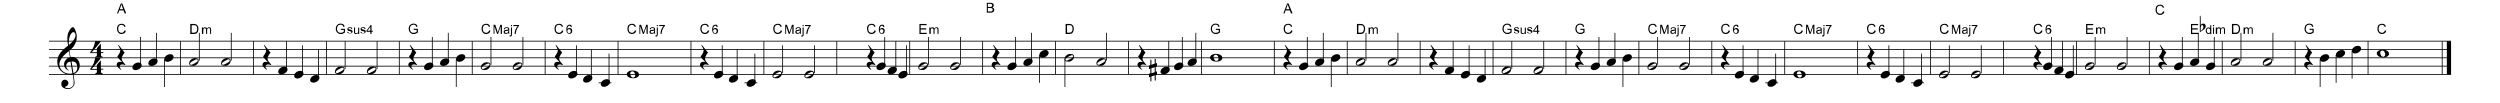 <?xml version="1.0" encoding="utf-8"?>
<!-- Generator: Adobe Illustrator 16.0.0, SVG Export Plug-In . SVG Version: 6.00 Build 0)  -->
<!DOCTYPE svg PUBLIC "-//W3C//DTD SVG 1.1//EN" "http://www.w3.org/Graphics/SVG/1.1/DTD/svg11.dtd">
<svg version="1.1" id="Layer_1" xmlns="http://www.w3.org/2000/svg" xmlns:xlink="http://www.w3.org/1999/xlink" x="0px" y="0px"
	 width="1440px" height="59.5px" viewBox="80 317.5 1440 59.5" enable-background="new 80 317.5 1440 59.5" xml:space="preserve">
<g id="Music">
	<rect x="80" y="314.4" fill="#FFFFFF" width="1440" height="93.6"/>
	<g enable-background="new    ">
		<path d="M117.8,360.1c-4-1.9-4.6-4.3-4.8-6.8c-0.2-2.7,1.5-5.4,3.1-6.9c0.9-0.9,1.9-1.7,3.1-2.6c0-0.7-0.2-0.9-0.3-1.9
			c0-0.4-0.3-2.3,0.1-4.5c0.2-1.3,1.9-4.3,3-4.3c0.9,0,2.2,3.4,2.2,5.2c0.1,2.7-0.6,3.9-1.4,5.3c-0.4,0.7-0.8,1.2-1.3,1.7
			c-0.5,0.6-1,0.9-1.5,1.3c0,0,0.6,3.5,0.6,3.7c1.2-0.2,2.7,0.3,3.3,0.7c1.4,1,1.9,2.4,2,3.8c0.2,2.2-1,4.5-3.6,5.5
			c0,0,0.4,2.8,0.5,3.3c0.2,1.5,0.2,2.5-0.2,3.1c-0.6,1-1.5,2-3.2,2.1c-1.3,0.1-4-0.6-4.1-2.7c-0.1-1.2,0.5-2.6,2-2.7
			c0.9-0.1,2,0.7,2.1,1.8c0.1,0.9-0.5,1.9-2.1,2.4c0.2,0.3,1,0.7,2.1,0.7c1.1,0,2.3-0.7,2.8-1.7c0.3-0.7,0.3-1.8,0.2-2.9
			c-0.1-0.4-0.5-3.3-0.5-3.3C120.5,360.7,118.6,360.5,117.8,360.1z M118.1,355.6c0,0.9,0.8,2,1.5,2.4c-0.1,0.1-0.2,0.2-0.2,0.2
			c-0.8-0.4-1.5-1-1.6-1.2c-0.6-0.7-0.8-1.2-0.9-2.3c-0.1-1.1,0.5-2.5,1.8-3.5c0.7-0.5,1-0.6,1.6-0.7l-0.6-3.5
			c-0.6,0.3-3.1,2.3-4.1,3.9c-0.9,1.4-1.5,2.6-1.4,4c0.2,3.2,3.7,5.8,7.5,4.9c0,0-1.1-6.8-1.1-6.8
			C118.6,353.1,118.1,354.7,118.1,355.6z M119.7,343.4c1.7-1.3,3.9-3.8,3.8-5.7c0-0.6-0.3-1.7-1.2-1.7
			C120.4,336.1,119.3,340.3,119.7,343.4z M122.3,359.6c2.2-0.7,2.3-2.6,2.2-3.8c-0.1-0.9-0.5-3.1-3.3-2.9L122.3,359.6z"/>
	</g>
	<g enable-background="new    ">
		<path d="M138.2,357.7v1.3c0,0.8,0.9,0.7,0.9,0.7v0.5h-4.2v-0.5c0,0,0.9,0,0.9-0.7v-1.3h-3.6l-0.3-0.4c2.3-3.1,2.3-3.7,2.9-6.5h3.3
			c-0.8,1.5-3.4,4.2-5.3,6.4h3v-2.4l2.3-2.6v4.9h1.4v0.5H138.2z"/>
	</g>
	<g enable-background="new    ">
		<path d="M138.2,348.1v1.3c0,0.8,0.9,0.7,0.9,0.7v0.5h-4.2v-0.5c0,0,0.9,0,0.9-0.7v-1.3h-3.6l-0.3-0.4c2.3-3.1,2.3-3.7,2.9-6.5h3.3
			c-0.8,1.5-3.4,4.2-5.3,6.4h3v-2.4l2.3-2.6v4.9h1.4v0.5H138.2z"/>
	</g>
	<line fill="none" stroke="#000000" stroke-width="0.459" x1="184" y1="341.2" x2="184" y2="360.4"/>
	<line fill="none" stroke="#000000" stroke-width="0.459" x1="226" y1="341.2" x2="226" y2="360.4"/>
	<line fill="none" stroke="#000000" stroke-width="0.459" x1="268" y1="341.2" x2="268" y2="360.4"/>
	<line fill="none" stroke="#000000" stroke-width="0.459" x1="310" y1="341.2" x2="310" y2="360.4"/>
	<line fill="none" stroke="#000000" stroke-width="0.459" x1="352" y1="341.2" x2="352" y2="360.4"/>
	<line fill="none" stroke="#000000" stroke-width="0.459" x1="394" y1="341.2" x2="394" y2="360.4"/>
	<line fill="none" stroke="#000000" stroke-width="0.459" x1="436" y1="341.2" x2="436" y2="360.4"/>
	<line fill="none" stroke="#000000" stroke-width="0.459" x1="478" y1="341.2" x2="478" y2="360.4"/>
	<line fill="none" stroke="#000000" stroke-width="0.459" x1="520" y1="341.2" x2="520" y2="360.4"/>
	<line fill="none" stroke="#000000" stroke-width="0.459" x1="562" y1="341.2" x2="562" y2="360.4"/>
	<line fill="none" stroke="#000000" stroke-width="0.459" x1="604" y1="341.2" x2="604" y2="360.4"/>
	<line fill="none" stroke="#000000" stroke-width="0.459" x1="646" y1="341.2" x2="646" y2="360.4"/>
	<line fill="none" stroke="#000000" stroke-width="0.459" x1="688" y1="341.2" x2="688" y2="360.4"/>
	<line fill="none" stroke="#000000" stroke-width="0.459" x1="730" y1="341.2" x2="730" y2="360.4"/>
	<line fill="none" stroke="#000000" stroke-width="0.459" x1="772" y1="341.2" x2="772" y2="360.4"/>
	<line fill="none" stroke="#000000" stroke-width="0.459" x1="814" y1="341.2" x2="814" y2="360.4"/>
	<line fill="none" stroke="#000000" stroke-width="0.459" x1="856" y1="341.2" x2="856" y2="360.4"/>
	<line fill="none" stroke="#000000" stroke-width="0.459" x1="898" y1="341.2" x2="898" y2="360.4"/>
	<line fill="none" stroke="#000000" stroke-width="0.459" x1="940" y1="341.2" x2="940" y2="360.4"/>
	<line fill="none" stroke="#000000" stroke-width="0.459" x1="982" y1="341.2" x2="982" y2="360.4"/>
	<line fill="none" stroke="#000000" stroke-width="0.459" x1="1024" y1="341.2" x2="1024" y2="360.4"/>
	<line fill="none" stroke="#000000" stroke-width="0.459" x1="1066" y1="341.2" x2="1066" y2="360.4"/>
	<line fill="none" stroke="#000000" stroke-width="0.459" x1="1108" y1="341.2" x2="1108" y2="360.4"/>
	<line fill="none" stroke="#000000" stroke-width="0.459" x1="1150" y1="341.2" x2="1150" y2="360.4"/>
	<line fill="none" stroke="#000000" stroke-width="0.459" x1="1192" y1="341.2" x2="1192" y2="360.4"/>
	<line fill="none" stroke="#000000" stroke-width="0.459" x1="1234" y1="341.2" x2="1234" y2="360.4"/>
	<line fill="none" stroke="#000000" stroke-width="0.459" x1="1276" y1="341.2" x2="1276" y2="360.4"/>
	<line fill="none" stroke="#000000" stroke-width="0.459" x1="1318" y1="341.2" x2="1318" y2="360.4"/>
	<line fill="none" stroke="#000000" stroke-width="0.459" x1="1360" y1="341.2" x2="1360" y2="360.4"/>
	<line fill="none" stroke="#000000" stroke-width="0.459" x1="1402" y1="341.2" x2="1402" y2="360.4"/>
	<line fill="none" stroke="#000000" stroke-width="0.459" x1="1444" y1="341.2" x2="1444" y2="360.4"/>
	<line fill="none" stroke="#000000" stroke-width="2.419" x1="1490.6" y1="341.2" x2="1490.6" y2="360.4"/>
	<line fill="none" stroke="#000000" stroke-width="0.459" x1="1486.7" y1="341.2" x2="1486.7" y2="360.4"/>
	<line fill="none" stroke="#000000" stroke-width="0.459" x1="108.2" y1="341.2" x2="1491.8" y2="341.2"/>
	<line fill="none" stroke="#000000" stroke-width="0.459" x1="108.2" y1="346" x2="1491.8" y2="346"/>
	<line fill="none" stroke="#000000" stroke-width="0.459" x1="108.2" y1="350.8" x2="1491.8" y2="350.8"/>
	<line fill="none" stroke="#000000" stroke-width="0.459" x1="108.2" y1="355.6" x2="1491.8" y2="355.6"/>
	<line fill="none" stroke="#000000" stroke-width="0.459" x1="108.2" y1="360.4" x2="1491.8" y2="360.4"/>
	<g enable-background="new    ">
		<path d="M150.4,354.6c-0.8,0-1.5,0.5-1.5,1.4c0,0.6,1,1.5,1,1.5l-0.2,0.2c0,0-2.2-1.3-2.5-2.7c-0.1-0.9,0.5-1.8,1.6-1.9
			c0.4,0,1.2,0.1,1.5,0.2c-1.8-1.8-2.8-3-2.7-3.4c0.4-0.4,1.7-2.1,1.7-3.4c0-0.9-1.3-2.9-1.3-2.9l0.3-0.2l3.5,4.4c0,0-1.7,2-1.7,3.4
			c0,1,0.6,1.8,1.1,2.3c0.2,0.3,1,1.1,1,1.2l0,0.3C151.3,354.7,150.8,354.6,150.4,354.6z"/>
	</g>
	<line fill="none" stroke="#000000" stroke-width="0.459" x1="161" y1="354.8" x2="161" y2="338.8"/>
	<g enable-background="new    ">
		<path d="M159.7,353.5c1.4,0,2.2,1,1.8,2.2c-0.4,1.2-1.9,2.2-3.4,2.2c-1.4,0-2.2-1-1.7-2.2C156.8,354.4,158.3,353.5,159.7,353.5z"
			/>
	</g>
	<line fill="none" stroke="#000000" stroke-width="0.459" x1="170.2" y1="352.4" x2="170.2" y2="336.4"/>
	<g enable-background="new    ">
		<path d="M168.9,351.1c1.4,0,2.2,1,1.8,2.2c-0.4,1.2-1.9,2.2-3.4,2.2c-1.4,0-2.2-1-1.7-2.2C166,352,167.5,351.1,168.9,351.1z"/>
	</g>
	<line fill="none" stroke="#000000" stroke-width="0.459" x1="174.8" y1="351.6" x2="174.8" y2="367.6"/>
	<g enable-background="new    ">
		<path d="M178.1,348.7c1.4,0,2.2,1,1.8,2.2c-0.4,1.2-1.9,2.2-3.4,2.2c-1.4,0-2.2-1-1.7-2.2C175.2,349.6,176.7,348.7,178.1,348.7z"
			/>
	</g>
	<g enable-background="new    ">
		<path d="M147.4,325.2l2.2-5.7h0.8l2.3,5.7h-0.9l-0.7-1.7h-2.4l-0.6,1.7H147.4z M149,322.8h1.9l-0.6-1.6c-0.2-0.5-0.3-0.9-0.4-1.2
			c-0.1,0.4-0.2,0.7-0.3,1.1L149,322.8z"/>
	</g>
	<g enable-background="new    ">
		<path d="M151.7,335l0.8,0.2c-0.2,0.6-0.4,1.1-0.9,1.4s-0.9,0.5-1.5,0.5c-0.6,0-1.1-0.1-1.5-0.4s-0.7-0.6-0.9-1.1s-0.3-1-0.3-1.5
			c0-0.6,0.1-1.1,0.3-1.6s0.6-0.8,1-1s0.9-0.3,1.4-0.3c0.6,0,1.1,0.1,1.4,0.4s0.7,0.7,0.8,1.2l-0.7,0.2c-0.1-0.4-0.3-0.7-0.6-0.9
			s-0.6-0.3-1-0.3c-0.4,0-0.8,0.1-1.1,0.3s-0.5,0.5-0.6,0.8s-0.2,0.7-0.2,1.1c0,0.5,0.1,0.9,0.2,1.3s0.4,0.6,0.7,0.8s0.6,0.3,1,0.3
			c0.4,0,0.8-0.1,1.1-0.4S151.6,335.5,151.7,335z"/>
	</g>
	<line fill="none" stroke="#000000" stroke-width="0.459" x1="194.8" y1="352.4" x2="194.8" y2="336.4"/>
	<g enable-background="new    ">
		<path d="M194.3,353.3c-0.3,0.9-1,1.5-1.6,1.8c-0.5,0.3-1.2,0.4-2,0.3c-0.5,0-1.3-0.2-1.6-0.7c-0.3-0.6-0.1-1.2,0-1.6
			c0.3-0.8,1-1.4,1.5-1.7c0.5-0.3,1.3-0.5,2.2-0.4c0.4,0,1.1,0.1,1.5,0.7C194.6,352.2,194.4,353,194.3,353.3z M192.3,352
			c-0.4,0.2-0.7,0.4-1,0.5c-0.3,0.2-0.6,0.4-1,0.6c-0.5,0.3-1.1,0.9-0.8,1.4c0.3,0.6,1.1,0.3,1.6,0c0.4-0.2,0.7-0.4,1-0.5
			c0.3-0.2,0.6-0.4,1-0.6c0.5-0.3,1.1-0.9,0.8-1.4C193.7,351.4,192.9,351.7,192.3,352z"/>
	</g>
	<line fill="none" stroke="#000000" stroke-width="0.459" x1="213.2" y1="352.4" x2="213.2" y2="336.4"/>
	<g enable-background="new    ">
		<path d="M212.7,353.3c-0.3,0.9-1,1.5-1.6,1.8c-0.5,0.3-1.2,0.4-2,0.3c-0.5,0-1.3-0.2-1.6-0.7c-0.3-0.6-0.1-1.2,0-1.6
			c0.3-0.8,1-1.4,1.5-1.7c0.5-0.3,1.3-0.5,2.2-0.4c0.4,0,1.1,0.1,1.5,0.7C213,352.2,212.8,353,212.7,353.3z M210.7,352
			c-0.4,0.2-0.7,0.4-1,0.5c-0.3,0.2-0.6,0.4-1,0.6c-0.5,0.3-1.1,0.9-0.8,1.4c0.3,0.6,1.1,0.3,1.6,0c0.4-0.2,0.7-0.4,1-0.5
			c0.3-0.2,0.6-0.4,1-0.6c0.5-0.3,1.1-0.9,0.8-1.4C212.1,351.4,211.3,351.7,210.7,352z"/>
	</g>
	<g enable-background="new    ">
		<path d="M189.6,337v-5.7h2c0.4,0,0.8,0,1,0.1c0.3,0.1,0.6,0.2,0.8,0.4c0.3,0.3,0.5,0.6,0.7,1s0.2,0.9,0.2,1.4
			c0,0.4-0.1,0.8-0.2,1.2s-0.2,0.6-0.4,0.8s-0.3,0.4-0.5,0.5s-0.4,0.2-0.7,0.3s-0.6,0.1-0.9,0.1H189.6z M190.4,336.3h1.2
			c0.4,0,0.7,0,0.9-0.1s0.4-0.2,0.5-0.3c0.2-0.2,0.3-0.4,0.4-0.7s0.2-0.7,0.2-1.1c0-0.6-0.1-1.1-0.3-1.4s-0.4-0.5-0.7-0.6
			c-0.2-0.1-0.5-0.1-1-0.1h-1.2V336.3z"/>
	</g>
	<g enable-background="new    ">
		<path d="M196.3,337v-3.7h0.6v0.5c0.1-0.2,0.3-0.3,0.5-0.4c0.2-0.1,0.4-0.2,0.7-0.2c0.3,0,0.5,0.1,0.7,0.2c0.2,0.1,0.3,0.3,0.4,0.5
			c0.3-0.4,0.7-0.7,1.2-0.7c0.4,0,0.7,0.1,0.9,0.3s0.3,0.5,0.3,0.9v2.6h-0.6v-2.4c0-0.3,0-0.4-0.1-0.5s-0.1-0.2-0.2-0.3
			c-0.1-0.1-0.2-0.1-0.4-0.1c-0.3,0-0.5,0.1-0.7,0.3s-0.3,0.5-0.3,0.8v2.2h-0.6v-2.4c0-0.3-0.1-0.5-0.2-0.6
			c-0.1-0.1-0.3-0.2-0.5-0.2c-0.2,0-0.3,0-0.5,0.1s-0.3,0.2-0.3,0.4s-0.1,0.4-0.1,0.8v1.9H196.3z"/>
	</g>
	<g enable-background="new    ">
		<path d="M234.4,354.6c-0.8,0-1.5,0.5-1.5,1.4c0,0.6,1,1.5,1,1.5l-0.2,0.2c0,0-2.2-1.3-2.5-2.7c-0.1-0.9,0.5-1.8,1.6-1.9
			c0.4,0,1.2,0.1,1.5,0.2c-1.8-1.8-2.8-3-2.7-3.4c0.4-0.4,1.7-2.1,1.7-3.4c0-0.9-1.3-2.9-1.3-2.9l0.3-0.2l3.5,4.4c0,0-1.7,2-1.7,3.4
			c0,1,0.6,1.8,1.1,2.3c0.2,0.3,1,1.1,1,1.2l0,0.3C235.3,354.7,234.8,354.6,234.4,354.6z"/>
	</g>
	<line fill="none" stroke="#000000" stroke-width="0.459" x1="245" y1="357.2" x2="245" y2="341.2"/>
	<g enable-background="new    ">
		<path d="M243.7,355.9c1.4,0,2.2,1,1.8,2.2c-0.4,1.2-1.9,2.2-3.4,2.2c-1.4,0-2.2-1-1.7-2.2C240.8,356.8,242.3,355.9,243.7,355.9z"
			/>
	</g>
	<line fill="none" stroke="#000000" stroke-width="0.459" x1="254.2" y1="359.6" x2="254.2" y2="343.6"/>
	<g enable-background="new    ">
		<path d="M252.9,358.3c1.4,0,2.2,1,1.8,2.2c-0.4,1.2-1.9,2.2-3.4,2.2c-1.4,0-2.2-1-1.7-2.2C250,359.2,251.5,358.3,252.9,358.3z"/>
	</g>
	<line fill="none" stroke="#000000" stroke-width="0.459" x1="263.4" y1="362" x2="263.4" y2="346"/>
	<g enable-background="new    ">
		<path d="M262.1,360.7c1.4,0,2.2,1,1.8,2.2c-0.4,1.2-1.9,2.2-3.4,2.2c-1.4,0-2.2-1-1.7-2.2C259.2,361.6,260.7,360.7,262.1,360.7z"
			/>
	</g>
	<line fill="none" stroke="#000000" stroke-width="0.459" x1="278.8" y1="357.2" x2="278.8" y2="341.2"/>
	<g enable-background="new    ">
		<path d="M278.3,358.1c-0.3,0.9-1,1.5-1.6,1.8c-0.5,0.3-1.2,0.4-2,0.3c-0.5,0-1.3-0.2-1.6-0.7c-0.3-0.6-0.1-1.2,0-1.6
			c0.3-0.8,1-1.4,1.5-1.7c0.5-0.3,1.3-0.5,2.2-0.4c0.4,0,1.1,0.1,1.5,0.7C278.6,357,278.4,357.8,278.3,358.1z M276.3,356.8
			c-0.4,0.2-0.7,0.4-1,0.5c-0.3,0.2-0.6,0.4-1,0.6c-0.5,0.3-1.1,0.9-0.8,1.4c0.3,0.6,1.1,0.3,1.6,0c0.4-0.2,0.7-0.4,1-0.5
			c0.3-0.2,0.6-0.4,1-0.6c0.5-0.3,1.1-0.9,0.8-1.4C277.7,356.2,276.9,356.5,276.3,356.8z"/>
	</g>
	<line fill="none" stroke="#000000" stroke-width="0.459" x1="297.2" y1="357.2" x2="297.2" y2="341.2"/>
	<g enable-background="new    ">
		<path d="M296.7,358.1c-0.3,0.9-1,1.5-1.6,1.8c-0.5,0.3-1.2,0.4-2,0.3c-0.5,0-1.3-0.2-1.6-0.7c-0.3-0.6-0.1-1.2,0-1.6
			c0.3-0.8,1-1.4,1.5-1.7c0.5-0.3,1.3-0.5,2.2-0.4c0.4,0,1.1,0.1,1.5,0.7C297,357,296.8,357.8,296.7,358.1z M294.7,356.8
			c-0.4,0.2-0.7,0.4-1,0.5c-0.3,0.2-0.6,0.4-1,0.6c-0.5,0.3-1.1,0.9-0.8,1.4c0.3,0.6,1.1,0.3,1.6,0c0.4-0.2,0.7-0.4,1-0.5
			c0.3-0.2,0.6-0.4,1-0.6c0.5-0.3,1.1-0.9,0.8-1.4C296.1,356.2,295.3,356.5,294.7,356.8z"/>
	</g>
	<g enable-background="new    ">
		<path d="M276.3,334.8v-0.7l2.4,0v2.1c-0.4,0.3-0.8,0.5-1.2,0.7s-0.8,0.2-1.2,0.2c-0.6,0-1.1-0.1-1.5-0.4s-0.8-0.6-1-1
			s-0.4-1-0.4-1.5c0-0.6,0.1-1.1,0.3-1.6s0.6-0.8,1-1.1s0.9-0.4,1.5-0.4c0.4,0,0.8,0.1,1.1,0.2s0.6,0.3,0.8,0.6s0.3,0.6,0.4,0.9
			l-0.7,0.2c-0.1-0.3-0.2-0.5-0.3-0.7s-0.3-0.3-0.5-0.4s-0.5-0.2-0.8-0.2c-0.3,0-0.6,0.1-0.9,0.2s-0.5,0.2-0.6,0.4s-0.3,0.4-0.4,0.6
			c-0.1,0.4-0.2,0.7-0.2,1.2c0,0.5,0.1,0.9,0.3,1.3s0.4,0.6,0.8,0.8s0.7,0.2,1.1,0.2c0.3,0,0.6-0.1,1-0.2s0.5-0.3,0.7-0.4v-1.1
			H276.3z"/>
	</g>
	<g enable-background="new    ">
		<path d="M280,335.9l0.6-0.1c0,0.3,0.1,0.4,0.3,0.6c0.2,0.1,0.4,0.2,0.7,0.2c0.3,0,0.5-0.1,0.6-0.2s0.2-0.3,0.2-0.4
			c0-0.1-0.1-0.3-0.2-0.3c-0.1-0.1-0.3-0.1-0.6-0.2c-0.5-0.1-0.8-0.2-1-0.3c-0.2-0.1-0.3-0.2-0.4-0.4s-0.1-0.3-0.1-0.5
			c0-0.2,0-0.3,0.1-0.5c0.1-0.1,0.2-0.3,0.3-0.4c0.1-0.1,0.2-0.1,0.4-0.2c0.2-0.1,0.4-0.1,0.5-0.1c0.3,0,0.6,0,0.8,0.1
			c0.2,0.1,0.4,0.2,0.5,0.3s0.2,0.3,0.2,0.6l-0.6,0.1c0-0.2-0.1-0.3-0.2-0.5c-0.1-0.1-0.3-0.2-0.6-0.2c-0.3,0-0.5,0-0.6,0.1
			c-0.1,0.1-0.2,0.2-0.2,0.3c0,0.1,0,0.2,0.1,0.2c0.1,0.1,0.1,0.1,0.2,0.2c0.1,0,0.2,0.1,0.6,0.2c0.4,0.1,0.8,0.2,0.9,0.3
			c0.2,0.1,0.3,0.2,0.4,0.3c0.1,0.1,0.2,0.3,0.2,0.5c0,0.2-0.1,0.4-0.2,0.6s-0.3,0.3-0.5,0.4c-0.2,0.1-0.5,0.2-0.8,0.2
			c-0.5,0-0.9-0.1-1.1-0.3C280.3,336.6,280.1,336.3,280,335.9z"/>
	</g>
	<g enable-background="new    ">
		<path d="M286.3,337v-0.5c-0.3,0.4-0.7,0.6-1.2,0.6c-0.2,0-0.4,0-0.6-0.1c-0.2-0.1-0.3-0.2-0.4-0.3s-0.2-0.3-0.2-0.5
			c0-0.1,0-0.3,0-0.6v-2.3h0.6v2.1c0,0.3,0,0.6,0,0.7c0,0.2,0.1,0.3,0.3,0.4c0.1,0.1,0.3,0.1,0.5,0.1s0.4,0,0.5-0.1
			c0.2-0.1,0.3-0.2,0.4-0.4c0.1-0.2,0.1-0.4,0.1-0.7v-2h0.6v3.7H286.3z"/>
	</g>
	<g enable-background="new    ">
		<path d="M287.6,335.9l0.6-0.1c0,0.3,0.1,0.4,0.3,0.6c0.2,0.1,0.4,0.2,0.7,0.2c0.3,0,0.5-0.1,0.6-0.2s0.2-0.3,0.2-0.4
			c0-0.1-0.1-0.3-0.2-0.3c-0.1-0.1-0.3-0.1-0.6-0.2c-0.5-0.1-0.8-0.2-1-0.3c-0.2-0.1-0.3-0.2-0.4-0.4s-0.1-0.3-0.1-0.5
			c0-0.2,0-0.3,0.1-0.5c0.1-0.1,0.2-0.3,0.3-0.4c0.1-0.1,0.2-0.1,0.4-0.2c0.2-0.1,0.4-0.1,0.5-0.1c0.3,0,0.6,0,0.8,0.1
			c0.2,0.1,0.4,0.2,0.5,0.3s0.2,0.3,0.2,0.6l-0.6,0.1c0-0.2-0.1-0.3-0.2-0.5c-0.1-0.1-0.3-0.2-0.6-0.2c-0.3,0-0.5,0-0.6,0.1
			c-0.1,0.1-0.2,0.2-0.2,0.3c0,0.1,0,0.2,0.1,0.2c0.1,0.1,0.1,0.1,0.2,0.2c0.1,0,0.2,0.1,0.6,0.2c0.4,0.1,0.8,0.2,0.9,0.3
			c0.2,0.1,0.3,0.2,0.4,0.3c0.1,0.1,0.2,0.3,0.2,0.5c0,0.2-0.1,0.4-0.2,0.6s-0.3,0.3-0.5,0.4c-0.2,0.1-0.5,0.2-0.8,0.2
			c-0.5,0-0.9-0.1-1.1-0.3C287.9,336.6,287.7,336.3,287.6,335.9z"/>
	</g>
	<g enable-background="new    ">
		<path d="M293.3,337v-1.2h-2.2v-0.6l2.4-3.3h0.5v3.3h0.7v0.6H294v1.2H293.3z M293.3,335.2v-2.3l-1.6,2.3H293.3z"/>
	</g>
	<g enable-background="new    ">
		<path d="M318.4,354.6c-0.8,0-1.5,0.5-1.5,1.4c0,0.6,1,1.5,1,1.5l-0.2,0.2c0,0-2.2-1.3-2.5-2.7c-0.1-0.9,0.5-1.8,1.6-1.9
			c0.4,0,1.2,0.1,1.5,0.2c-1.8-1.8-2.8-3-2.7-3.4c0.4-0.4,1.7-2.1,1.7-3.4c0-0.9-1.3-2.9-1.3-2.9l0.3-0.2l3.5,4.4c0,0-1.7,2-1.7,3.4
			c0,1,0.6,1.8,1.1,2.3c0.2,0.3,1,1.1,1,1.2l0,0.3C319.3,354.7,318.8,354.6,318.4,354.6z"/>
	</g>
	<line fill="none" stroke="#000000" stroke-width="0.459" x1="329" y1="354.8" x2="329" y2="338.8"/>
	<g enable-background="new    ">
		<path d="M327.7,353.5c1.4,0,2.2,1,1.8,2.2c-0.4,1.2-1.9,2.2-3.4,2.2c-1.4,0-2.2-1-1.7-2.2C324.8,354.4,326.3,353.5,327.7,353.5z"
			/>
	</g>
	<line fill="none" stroke="#000000" stroke-width="0.459" x1="338.2" y1="352.4" x2="338.2" y2="336.4"/>
	<g enable-background="new    ">
		<path d="M336.9,351.1c1.4,0,2.2,1,1.8,2.2c-0.4,1.2-1.9,2.2-3.4,2.2c-1.4,0-2.2-1-1.7-2.2C334,352,335.5,351.1,336.9,351.1z"/>
	</g>
	<line fill="none" stroke="#000000" stroke-width="0.459" x1="342.8" y1="351.6" x2="342.8" y2="367.6"/>
	<g enable-background="new    ">
		<path d="M346.1,348.7c1.4,0,2.2,1,1.8,2.2c-0.4,1.2-1.9,2.2-3.4,2.2c-1.4,0-2.2-1-1.7-2.2C343.2,349.6,344.7,348.7,346.1,348.7z"
			/>
	</g>
	<g enable-background="new    ">
		<path d="M318.3,334.8v-0.7l2.4,0v2.1c-0.4,0.3-0.8,0.5-1.2,0.7s-0.8,0.2-1.2,0.2c-0.6,0-1.1-0.1-1.5-0.4s-0.8-0.6-1-1
			s-0.4-1-0.4-1.5c0-0.6,0.1-1.1,0.3-1.6s0.6-0.8,1-1.1s0.9-0.4,1.5-0.4c0.4,0,0.8,0.1,1.1,0.2s0.6,0.3,0.8,0.6s0.3,0.6,0.4,0.9
			l-0.7,0.2c-0.1-0.3-0.2-0.5-0.3-0.7s-0.3-0.3-0.5-0.4s-0.5-0.2-0.8-0.2c-0.3,0-0.6,0.1-0.9,0.2s-0.5,0.2-0.6,0.4s-0.3,0.4-0.4,0.6
			c-0.1,0.4-0.2,0.7-0.2,1.2c0,0.5,0.1,0.9,0.3,1.3s0.4,0.6,0.8,0.8s0.7,0.2,1.1,0.2c0.3,0,0.6-0.1,1-0.2s0.5-0.3,0.7-0.4v-1.1
			H318.3z"/>
	</g>
	<line fill="none" stroke="#000000" stroke-width="0.459" x1="362.8" y1="354.8" x2="362.8" y2="338.8"/>
	<g enable-background="new    ">
		<path d="M362.3,355.7c-0.3,0.9-1,1.5-1.6,1.8c-0.5,0.3-1.2,0.4-2,0.3c-0.5,0-1.3-0.2-1.6-0.7c-0.3-0.6-0.1-1.2,0-1.6
			c0.3-0.8,1-1.4,1.5-1.7c0.5-0.3,1.3-0.5,2.2-0.4c0.4,0,1.1,0.1,1.5,0.7C362.6,354.6,362.4,355.4,362.3,355.7z M360.3,354.4
			c-0.4,0.2-0.7,0.4-1,0.5c-0.3,0.2-0.6,0.4-1,0.6c-0.5,0.3-1.1,0.9-0.8,1.4c0.3,0.6,1.1,0.3,1.6,0c0.4-0.2,0.7-0.4,1-0.5
			c0.3-0.2,0.6-0.4,1-0.6c0.5-0.3,1.1-0.9,0.8-1.4C361.7,353.8,360.9,354.1,360.3,354.4z"/>
	</g>
	<line fill="none" stroke="#000000" stroke-width="0.459" x1="381.2" y1="354.8" x2="381.2" y2="338.8"/>
	<g enable-background="new    ">
		<path d="M380.7,355.7c-0.3,0.9-1,1.5-1.6,1.8c-0.5,0.3-1.2,0.4-2,0.3c-0.5,0-1.3-0.2-1.6-0.7c-0.3-0.6-0.1-1.2,0-1.6
			c0.3-0.8,1-1.4,1.5-1.7c0.5-0.3,1.3-0.5,2.2-0.4c0.4,0,1.1,0.1,1.5,0.7C381,354.6,380.8,355.4,380.7,355.7z M378.7,354.4
			c-0.4,0.2-0.7,0.4-1,0.5c-0.3,0.2-0.6,0.4-1,0.6c-0.5,0.3-1.1,0.9-0.8,1.4c0.3,0.6,1.1,0.3,1.6,0c0.4-0.2,0.7-0.4,1-0.5
			c0.3-0.2,0.6-0.4,1-0.6c0.5-0.3,1.1-0.9,0.8-1.4C380.1,353.8,379.3,354.1,378.7,354.4z"/>
	</g>
	<g enable-background="new    ">
		<path d="M361.7,335l0.8,0.2c-0.2,0.6-0.4,1.1-0.9,1.4s-0.9,0.5-1.5,0.5c-0.6,0-1.1-0.1-1.5-0.4s-0.7-0.6-0.9-1.1s-0.3-1-0.3-1.5
			c0-0.6,0.1-1.1,0.3-1.6s0.6-0.8,1-1s0.9-0.3,1.4-0.3c0.6,0,1.1,0.1,1.4,0.4s0.7,0.7,0.8,1.2l-0.7,0.2c-0.1-0.4-0.3-0.7-0.6-0.9
			s-0.6-0.3-1-0.3c-0.4,0-0.8,0.1-1.1,0.3s-0.5,0.5-0.6,0.8s-0.2,0.7-0.2,1.1c0,0.5,0.1,0.9,0.2,1.3s0.4,0.6,0.7,0.8s0.6,0.3,1,0.3
			c0.4,0,0.8-0.1,1.1-0.4S361.6,335.5,361.7,335z"/>
	</g>
	<g enable-background="new    ">
		<path d="M364.3,337v-5.2h1l1.2,3.6c0.1,0.3,0.2,0.6,0.2,0.8c0.1-0.2,0.1-0.5,0.3-0.8l1.2-3.6h0.9v5.2h-0.7v-4.3l-1.5,4.3h-0.6
			l-1.5-4.4v4.4H364.3z"/>
	</g>
	<g enable-background="new    ">
		<path d="M372.7,336.5c-0.2,0.2-0.5,0.3-0.7,0.4s-0.4,0.1-0.7,0.1c-0.4,0-0.7-0.1-0.9-0.3c-0.2-0.2-0.3-0.5-0.3-0.8
			c0-0.2,0-0.3,0.1-0.5c0.1-0.2,0.2-0.3,0.3-0.4c0.1-0.1,0.3-0.2,0.5-0.2c0.1,0,0.3-0.1,0.6-0.1c0.5-0.1,0.9-0.1,1.1-0.2
			c0-0.1,0-0.1,0-0.2c0-0.3-0.1-0.4-0.2-0.5c-0.2-0.1-0.4-0.2-0.7-0.2c-0.3,0-0.5,0.1-0.7,0.2c-0.1,0.1-0.2,0.3-0.3,0.6l-0.6-0.1
			c0.1-0.3,0.1-0.5,0.3-0.6c0.1-0.2,0.3-0.3,0.6-0.4c0.2-0.1,0.5-0.1,0.8-0.1c0.3,0,0.6,0,0.8,0.1c0.2,0.1,0.3,0.2,0.4,0.3
			c0.1,0.1,0.2,0.3,0.2,0.4c0,0.1,0,0.3,0,0.6v0.8c0,0.6,0,1,0,1.1s0.1,0.3,0.2,0.4h-0.7C372.8,336.9,372.7,336.7,372.7,336.5z
			 M372.7,335.1c-0.2,0.1-0.6,0.2-1,0.2c-0.3,0-0.4,0.1-0.6,0.1c-0.1,0-0.2,0.1-0.2,0.2c-0.1,0.1-0.1,0.2-0.1,0.3
			c0,0.2,0.1,0.3,0.2,0.4c0.1,0.1,0.3,0.2,0.6,0.2c0.2,0,0.5-0.1,0.7-0.2s0.3-0.3,0.4-0.4c0.1-0.1,0.1-0.4,0.1-0.6V335.1z"/>
	</g>
	<g enable-background="new    ">
		<path d="M373.5,338.4l0.1-0.5c0.1,0,0.2,0,0.3,0c0.1,0,0.2,0,0.3-0.1c0.1-0.1,0.1-0.3,0.1-0.6v-3.9h0.6v3.9c0,0.5-0.1,0.8-0.2,1
			c-0.2,0.2-0.4,0.4-0.8,0.4C373.8,338.5,373.6,338.5,373.5,338.4z M374.3,332.6v-0.7h0.6v0.7H374.3z"/>
	</g>
	<g enable-background="new    ">
		<path d="M375.7,332.5v-0.6h3.3v0.5c-0.3,0.3-0.7,0.8-1,1.4c-0.3,0.6-0.6,1.2-0.7,1.8c-0.1,0.4-0.2,0.9-0.2,1.4h-0.7
			c0-0.4,0.1-0.9,0.2-1.5s0.4-1.1,0.7-1.7s0.6-1,0.9-1.3H375.7z"/>
	</g>
	<g enable-background="new    ">
		<path d="M402.4,354.6c-0.8,0-1.5,0.5-1.5,1.4c0,0.6,1,1.5,1,1.5l-0.2,0.2c0,0-2.2-1.3-2.5-2.7c-0.1-0.9,0.5-1.8,1.6-1.9
			c0.4,0,1.2,0.1,1.5,0.2c-1.8-1.8-2.8-3-2.7-3.4c0.4-0.4,1.7-2.1,1.7-3.4c0-0.9-1.3-2.9-1.3-2.9l0.3-0.2l3.5,4.4c0,0-1.7,2-1.7,3.4
			c0,1,0.6,1.8,1.1,2.3c0.2,0.3,1,1.1,1,1.2l0,0.3C403.3,354.7,402.8,354.6,402.4,354.6z"/>
	</g>
	<line fill="none" stroke="#000000" stroke-width="0.459" x1="412" y1="359.6" x2="412" y2="343.6"/>
	<g enable-background="new    ">
		<path d="M410.7,358.3c1.4,0,2.2,1,1.8,2.2c-0.4,1.2-1.9,2.2-3.4,2.2c-1.4,0-2.2-1-1.7-2.2C407.8,359.2,409.3,358.3,410.7,358.3z"
			/>
	</g>
	<line fill="none" stroke="#000000" stroke-width="0.459" x1="420.6" y1="362" x2="420.6" y2="346"/>
	<g enable-background="new    ">
		<path d="M419.3,360.7c1.4,0,2.2,1,1.8,2.2c-0.4,1.2-1.9,2.2-3.4,2.2c-1.4,0-2.2-1-1.7-2.2C416.4,361.6,417.9,360.7,419.3,360.7z"
			/>
	</g>
	<line fill="none" stroke="#000000" stroke-width="0.459" x1="430.8" y1="364.4" x2="430.8" y2="348.4"/>
	<line fill="none" stroke="#000000" stroke-width="0.459" x1="424.8" y1="365.2" x2="432.2" y2="365.2"/>
	<g enable-background="new    ">
		<path d="M429.5,363.1c1.4,0,2.2,1,1.8,2.2c-0.4,1.2-1.9,2.2-3.4,2.2c-1.4,0-2.2-1-1.7-2.2C426.6,364,428.1,363.1,429.5,363.1z"/>
	</g>
	<g enable-background="new    ">
		<path d="M403.7,335l0.8,0.2c-0.2,0.6-0.4,1.1-0.9,1.4s-0.9,0.5-1.5,0.5c-0.6,0-1.1-0.1-1.5-0.4s-0.7-0.6-0.9-1.1s-0.3-1-0.3-1.5
			c0-0.6,0.1-1.1,0.3-1.6s0.6-0.8,1-1s0.9-0.3,1.4-0.3c0.6,0,1.1,0.1,1.4,0.4s0.7,0.7,0.8,1.2l-0.7,0.2c-0.1-0.4-0.3-0.7-0.6-0.9
			s-0.6-0.3-1-0.3c-0.4,0-0.8,0.1-1.1,0.3s-0.5,0.5-0.6,0.8s-0.2,0.7-0.2,1.1c0,0.5,0.1,0.9,0.2,1.3s0.4,0.6,0.7,0.8s0.6,0.3,1,0.3
			c0.4,0,0.8-0.1,1.1-0.4S403.6,335.5,403.7,335z"/>
	</g>
	<g enable-background="new    ">
		<path d="M409.4,333.1l-0.6,0c-0.1-0.2-0.1-0.4-0.2-0.5c-0.2-0.2-0.4-0.3-0.6-0.3c-0.2,0-0.4,0.1-0.5,0.2c-0.2,0.1-0.4,0.4-0.5,0.6
			c-0.1,0.3-0.2,0.7-0.2,1.2c0.2-0.2,0.3-0.4,0.6-0.5s0.5-0.2,0.7-0.2c0.4,0,0.8,0.2,1.1,0.5s0.4,0.7,0.4,1.2c0,0.3-0.1,0.6-0.2,0.9
			c-0.1,0.3-0.3,0.5-0.6,0.6c-0.2,0.1-0.5,0.2-0.8,0.2c-0.5,0-1-0.2-1.3-0.6c-0.3-0.4-0.5-1-0.5-1.9c0-1,0.2-1.7,0.6-2.2
			c0.3-0.4,0.8-0.6,1.3-0.6c0.4,0,0.7,0.1,1,0.3C409.2,332.4,409.3,332.7,409.4,333.1z M406.8,335.3c0,0.2,0,0.4,0.1,0.6
			c0.1,0.2,0.2,0.4,0.4,0.5s0.3,0.2,0.5,0.2c0.3,0,0.5-0.1,0.7-0.3c0.2-0.2,0.3-0.5,0.3-0.9c0-0.4-0.1-0.6-0.3-0.8s-0.4-0.3-0.7-0.3
			c-0.3,0-0.5,0.1-0.7,0.3S406.8,335,406.8,335.3z"/>
	</g>
	<g enable-background="new    ">
		<path d="M444.3,358.1c1.9,0,3.6,0.7,3.8,2.3c0.1,1.1-1.4,2.2-3.3,2.2c-1.9,0-3.6-0.7-3.8-2.3C440.9,359.2,442.4,358.1,444.3,358.1
			z M444.7,362.2c0.8,0,1.3-0.8,1.2-1.4c-0.2-1.2-0.6-2.2-1.7-2.2c-0.8,0-1.3,0.8-1.2,1.4C443.3,361.3,443.6,362.2,444.7,362.2z"/>
	</g>
	<g enable-background="new    ">
		<path d="M445.7,335l0.8,0.2c-0.2,0.6-0.4,1.1-0.9,1.4s-0.9,0.5-1.5,0.5c-0.6,0-1.1-0.1-1.5-0.4s-0.7-0.6-0.9-1.1s-0.3-1-0.3-1.5
			c0-0.6,0.1-1.1,0.3-1.6s0.6-0.8,1-1s0.9-0.3,1.4-0.3c0.6,0,1.1,0.1,1.4,0.4s0.7,0.7,0.8,1.2l-0.7,0.2c-0.1-0.4-0.3-0.7-0.6-0.9
			s-0.6-0.3-1-0.3c-0.4,0-0.8,0.1-1.1,0.3s-0.5,0.5-0.6,0.8s-0.2,0.7-0.2,1.1c0,0.5,0.1,0.9,0.2,1.3s0.4,0.6,0.7,0.8s0.6,0.3,1,0.3
			c0.4,0,0.8-0.1,1.1-0.4S445.6,335.5,445.7,335z"/>
	</g>
	<g enable-background="new    ">
		<path d="M448.3,337v-5.2h1l1.2,3.6c0.1,0.3,0.2,0.6,0.2,0.8c0.1-0.2,0.1-0.5,0.3-0.8l1.2-3.6h0.9v5.2h-0.7v-4.3l-1.5,4.3h-0.6
			l-1.5-4.4v4.4H448.3z"/>
	</g>
	<g enable-background="new    ">
		<path d="M456.7,336.5c-0.2,0.2-0.5,0.3-0.7,0.4s-0.4,0.1-0.7,0.1c-0.4,0-0.7-0.1-0.9-0.3c-0.2-0.2-0.3-0.5-0.3-0.8
			c0-0.2,0-0.3,0.1-0.5c0.1-0.2,0.2-0.3,0.3-0.4c0.1-0.1,0.3-0.2,0.5-0.2c0.1,0,0.3-0.1,0.6-0.1c0.5-0.1,0.9-0.1,1.1-0.2
			c0-0.1,0-0.1,0-0.2c0-0.3-0.1-0.4-0.2-0.5c-0.2-0.1-0.4-0.2-0.7-0.2c-0.3,0-0.5,0.1-0.7,0.2c-0.1,0.1-0.2,0.3-0.3,0.6l-0.6-0.1
			c0.1-0.3,0.1-0.5,0.3-0.6c0.1-0.2,0.3-0.3,0.6-0.4c0.2-0.1,0.5-0.1,0.8-0.1c0.3,0,0.6,0,0.8,0.1c0.2,0.1,0.3,0.2,0.4,0.3
			c0.1,0.1,0.2,0.3,0.2,0.4c0,0.1,0,0.3,0,0.6v0.8c0,0.6,0,1,0,1.1s0.1,0.3,0.2,0.4h-0.7C456.8,336.9,456.7,336.7,456.7,336.5z
			 M456.7,335.1c-0.2,0.1-0.6,0.2-1,0.2c-0.3,0-0.4,0.1-0.6,0.1c-0.1,0-0.2,0.1-0.2,0.2c-0.1,0.1-0.1,0.2-0.1,0.3
			c0,0.2,0.1,0.3,0.2,0.4c0.1,0.1,0.3,0.2,0.6,0.2c0.2,0,0.5-0.1,0.7-0.2s0.3-0.3,0.4-0.4c0.1-0.1,0.1-0.4,0.1-0.6V335.1z"/>
	</g>
	<g enable-background="new    ">
		<path d="M457.5,338.4l0.1-0.5c0.1,0,0.2,0,0.3,0c0.1,0,0.2,0,0.3-0.1c0.1-0.1,0.1-0.3,0.1-0.6v-3.9h0.6v3.9c0,0.5-0.1,0.8-0.2,1
			c-0.2,0.2-0.4,0.4-0.8,0.4C457.8,338.5,457.6,338.5,457.5,338.4z M458.3,332.6v-0.7h0.6v0.7H458.3z"/>
	</g>
	<g enable-background="new    ">
		<path d="M459.7,332.5v-0.6h3.3v0.5c-0.3,0.3-0.7,0.8-1,1.4c-0.3,0.6-0.6,1.2-0.7,1.8c-0.1,0.4-0.2,0.9-0.2,1.4h-0.7
			c0-0.4,0.1-0.9,0.2-1.5s0.4-1.1,0.7-1.7s0.6-1,0.9-1.3H459.7z"/>
	</g>
	<g enable-background="new    ">
		<path d="M486.4,354.6c-0.8,0-1.5,0.5-1.5,1.4c0,0.6,1,1.5,1,1.5l-0.2,0.2c0,0-2.2-1.3-2.5-2.7c-0.1-0.9,0.5-1.8,1.6-1.9
			c0.4,0,1.2,0.1,1.5,0.2c-1.8-1.8-2.8-3-2.7-3.4c0.4-0.4,1.7-2.1,1.7-3.4c0-0.9-1.3-2.9-1.3-2.9l0.3-0.2l3.5,4.4c0,0-1.7,2-1.7,3.4
			c0,1,0.6,1.8,1.1,2.3c0.2,0.3,1,1.1,1,1.2l0,0.3C487.3,354.7,486.8,354.6,486.4,354.6z"/>
	</g>
	<line fill="none" stroke="#000000" stroke-width="0.459" x1="496" y1="359.6" x2="496" y2="343.6"/>
	<g enable-background="new    ">
		<path d="M494.7,358.3c1.4,0,2.2,1,1.8,2.2c-0.4,1.2-1.9,2.2-3.4,2.2c-1.4,0-2.2-1-1.7-2.2C491.8,359.2,493.3,358.3,494.7,358.3z"
			/>
	</g>
	<line fill="none" stroke="#000000" stroke-width="0.459" x1="504.6" y1="362" x2="504.6" y2="346"/>
	<g enable-background="new    ">
		<path d="M503.3,360.7c1.4,0,2.2,1,1.8,2.2c-0.4,1.2-1.9,2.2-3.4,2.2c-1.4,0-2.2-1-1.7-2.2C500.4,361.6,501.9,360.7,503.3,360.7z"
			/>
	</g>
	<line fill="none" stroke="#000000" stroke-width="0.459" x1="514.8" y1="364.4" x2="514.8" y2="348.4"/>
	<line fill="none" stroke="#000000" stroke-width="0.459" x1="508.8" y1="365.2" x2="516.2" y2="365.2"/>
	<g enable-background="new    ">
		<path d="M513.5,363.1c1.4,0,2.2,1,1.8,2.2c-0.4,1.2-1.9,2.2-3.4,2.2c-1.4,0-2.2-1-1.7-2.2C510.6,364,512.1,363.1,513.5,363.1z"/>
	</g>
	<g enable-background="new    ">
		<path d="M487.7,335l0.8,0.2c-0.2,0.6-0.4,1.1-0.9,1.4s-0.9,0.5-1.5,0.5c-0.6,0-1.1-0.1-1.5-0.4s-0.7-0.6-0.9-1.1s-0.3-1-0.3-1.5
			c0-0.6,0.1-1.1,0.3-1.6s0.6-0.8,1-1s0.9-0.3,1.4-0.3c0.6,0,1.1,0.1,1.4,0.4s0.7,0.7,0.8,1.2l-0.7,0.2c-0.1-0.4-0.3-0.7-0.6-0.9
			s-0.6-0.3-1-0.3c-0.4,0-0.8,0.1-1.1,0.3s-0.5,0.5-0.6,0.8s-0.2,0.7-0.2,1.1c0,0.5,0.1,0.9,0.2,1.3s0.4,0.6,0.7,0.8s0.6,0.3,1,0.3
			c0.4,0,0.8-0.1,1.1-0.4S487.6,335.5,487.7,335z"/>
	</g>
	<g enable-background="new    ">
		<path d="M493.4,333.1l-0.6,0c-0.1-0.2-0.1-0.4-0.2-0.5c-0.2-0.2-0.4-0.3-0.6-0.3c-0.2,0-0.4,0.1-0.5,0.2c-0.2,0.1-0.4,0.4-0.5,0.6
			c-0.1,0.3-0.2,0.7-0.2,1.2c0.2-0.2,0.3-0.4,0.6-0.5s0.5-0.2,0.7-0.2c0.4,0,0.8,0.2,1.1,0.5s0.4,0.7,0.4,1.2c0,0.3-0.1,0.6-0.2,0.9
			c-0.1,0.3-0.3,0.5-0.6,0.6c-0.2,0.1-0.5,0.2-0.8,0.2c-0.5,0-1-0.2-1.3-0.6c-0.3-0.4-0.5-1-0.5-1.9c0-1,0.2-1.7,0.6-2.2
			c0.3-0.4,0.8-0.6,1.3-0.6c0.4,0,0.7,0.1,1,0.3C493.2,332.4,493.3,332.7,493.4,333.1z M490.8,335.3c0,0.2,0,0.4,0.1,0.6
			c0.1,0.2,0.2,0.4,0.4,0.5s0.3,0.2,0.5,0.2c0.3,0,0.5-0.1,0.7-0.3c0.2-0.2,0.3-0.5,0.3-0.9c0-0.4-0.1-0.6-0.3-0.8s-0.4-0.3-0.7-0.3
			c-0.3,0-0.5,0.1-0.7,0.3S490.8,335,490.8,335.3z"/>
	</g>
	<line fill="none" stroke="#000000" stroke-width="0.459" x1="530.8" y1="359.6" x2="530.8" y2="343.6"/>
	<g enable-background="new    ">
		<path d="M530.3,360.5c-0.3,0.9-1,1.5-1.6,1.8c-0.5,0.3-1.2,0.4-2,0.3c-0.5,0-1.3-0.2-1.6-0.7c-0.3-0.6-0.1-1.2,0-1.6
			c0.3-0.8,1-1.4,1.5-1.7c0.5-0.3,1.3-0.5,2.2-0.4c0.4,0,1.1,0.1,1.5,0.7C530.6,359.4,530.4,360.2,530.3,360.5z M528.3,359.2
			c-0.4,0.2-0.7,0.4-1,0.5c-0.3,0.2-0.6,0.4-1,0.6c-0.5,0.3-1.1,0.9-0.8,1.4c0.3,0.6,1.1,0.3,1.6,0c0.4-0.2,0.7-0.4,1-0.5
			c0.3-0.2,0.6-0.4,1-0.6c0.5-0.3,1.1-0.9,0.8-1.4C529.7,358.6,528.9,358.9,528.3,359.2z"/>
	</g>
	<line fill="none" stroke="#000000" stroke-width="0.459" x1="549.2" y1="359.6" x2="549.2" y2="343.6"/>
	<g enable-background="new    ">
		<path d="M548.7,360.5c-0.3,0.9-1,1.5-1.6,1.8c-0.5,0.3-1.2,0.4-2,0.3c-0.5,0-1.3-0.2-1.6-0.7c-0.3-0.6-0.1-1.2,0-1.6
			c0.3-0.8,1-1.4,1.5-1.7c0.5-0.3,1.3-0.5,2.2-0.4c0.4,0,1.1,0.1,1.5,0.7C549,359.4,548.8,360.2,548.7,360.5z M546.7,359.2
			c-0.4,0.2-0.7,0.4-1,0.5c-0.3,0.2-0.6,0.4-1,0.6c-0.5,0.3-1.1,0.9-0.8,1.4c0.3,0.6,1.1,0.3,1.6,0c0.4-0.2,0.7-0.4,1-0.5
			c0.3-0.2,0.6-0.4,1-0.6c0.5-0.3,1.1-0.9,0.8-1.4C548.1,358.6,547.3,358.9,546.7,359.2z"/>
	</g>
	<g enable-background="new    ">
		<path d="M529.7,335l0.8,0.2c-0.2,0.6-0.4,1.1-0.9,1.4s-0.9,0.5-1.5,0.5c-0.6,0-1.1-0.1-1.5-0.4s-0.7-0.6-0.9-1.1s-0.3-1-0.3-1.5
			c0-0.6,0.1-1.1,0.3-1.6s0.6-0.8,1-1s0.9-0.3,1.4-0.3c0.6,0,1.1,0.1,1.4,0.4s0.7,0.7,0.8,1.2l-0.7,0.2c-0.1-0.4-0.3-0.7-0.6-0.9
			s-0.6-0.3-1-0.3c-0.4,0-0.8,0.1-1.1,0.3s-0.5,0.5-0.6,0.8s-0.2,0.7-0.2,1.1c0,0.5,0.1,0.9,0.2,1.3s0.4,0.6,0.7,0.8s0.6,0.3,1,0.3
			c0.4,0,0.8-0.1,1.1-0.4S529.6,335.5,529.7,335z"/>
	</g>
	<g enable-background="new    ">
		<path d="M532.3,337v-5.2h1l1.2,3.6c0.1,0.3,0.2,0.6,0.2,0.8c0.1-0.2,0.1-0.5,0.3-0.8l1.2-3.6h0.9v5.2h-0.7v-4.3l-1.5,4.3h-0.6
			l-1.5-4.4v4.4H532.3z"/>
	</g>
	<g enable-background="new    ">
		<path d="M540.7,336.5c-0.2,0.2-0.5,0.3-0.7,0.4s-0.4,0.1-0.7,0.1c-0.4,0-0.7-0.1-0.9-0.3c-0.2-0.2-0.3-0.5-0.3-0.8
			c0-0.2,0-0.3,0.1-0.5c0.1-0.2,0.2-0.3,0.3-0.4c0.1-0.1,0.3-0.2,0.5-0.2c0.1,0,0.3-0.1,0.6-0.1c0.5-0.1,0.9-0.1,1.1-0.2
			c0-0.1,0-0.1,0-0.2c0-0.3-0.1-0.4-0.2-0.5c-0.2-0.1-0.4-0.2-0.7-0.2c-0.3,0-0.5,0.1-0.7,0.2c-0.1,0.1-0.2,0.3-0.3,0.6l-0.6-0.1
			c0.1-0.3,0.1-0.5,0.3-0.6c0.1-0.2,0.3-0.3,0.6-0.4c0.2-0.1,0.5-0.1,0.8-0.1c0.3,0,0.6,0,0.8,0.1c0.2,0.1,0.3,0.2,0.4,0.3
			c0.1,0.1,0.2,0.3,0.2,0.4c0,0.1,0,0.3,0,0.6v0.8c0,0.6,0,1,0,1.1s0.1,0.3,0.2,0.4h-0.7C540.8,336.9,540.7,336.7,540.7,336.5z
			 M540.7,335.1c-0.2,0.1-0.6,0.2-1,0.2c-0.3,0-0.4,0.1-0.6,0.1c-0.1,0-0.2,0.1-0.2,0.2c-0.1,0.1-0.1,0.2-0.1,0.3
			c0,0.2,0.1,0.3,0.2,0.4c0.1,0.1,0.3,0.2,0.6,0.2c0.2,0,0.5-0.1,0.7-0.2s0.3-0.3,0.4-0.4c0.1-0.1,0.1-0.4,0.1-0.6V335.1z"/>
	</g>
	<g enable-background="new    ">
		<path d="M541.5,338.4l0.1-0.5c0.1,0,0.2,0,0.3,0c0.1,0,0.2,0,0.3-0.1c0.1-0.1,0.1-0.3,0.1-0.6v-3.9h0.6v3.9c0,0.5-0.1,0.8-0.2,1
			c-0.2,0.2-0.4,0.4-0.8,0.4C541.8,338.5,541.6,338.5,541.5,338.4z M542.3,332.6v-0.7h0.6v0.7H542.3z"/>
	</g>
	<g enable-background="new    ">
		<path d="M543.7,332.5v-0.6h3.3v0.5c-0.3,0.3-0.7,0.8-1,1.4c-0.3,0.6-0.6,1.2-0.7,1.8c-0.1,0.4-0.2,0.9-0.2,1.4h-0.7
			c0-0.4,0.1-0.9,0.2-1.5s0.4-1.1,0.7-1.7s0.6-1,0.9-1.3H543.7z"/>
	</g>
	<g enable-background="new    ">
		<path d="M582.4,354.6c-0.8,0-1.5,0.5-1.5,1.4c0,0.6,1,1.5,1,1.5l-0.2,0.2c0,0-2.2-1.3-2.5-2.7c-0.1-0.9,0.5-1.8,1.6-1.9
			c0.4,0,1.2,0.1,1.5,0.2c-1.8-1.8-2.8-3-2.7-3.4c0.4-0.4,1.7-2.1,1.7-3.4c0-0.9-1.3-2.9-1.3-2.9l0.3-0.2l3.5,4.4c0,0-1.7,2-1.7,3.4
			c0,1,0.6,1.8,1.1,2.3c0.2,0.3,1,1.1,1,1.2l0,0.3C583.3,354.7,582.8,354.6,582.4,354.6z"/>
	</g>
	<line fill="none" stroke="#000000" stroke-width="0.459" x1="589.6" y1="354.8" x2="589.6" y2="338.8"/>
	<g enable-background="new    ">
		<path d="M588.3,353.5c1.4,0,2.2,1,1.8,2.2c-0.4,1.2-1.9,2.2-3.4,2.2c-1.4,0-2.2-1-1.7-2.2C585.4,354.4,586.9,353.5,588.3,353.5z"
			/>
	</g>
	<line fill="none" stroke="#000000" stroke-width="0.459" x1="596" y1="357.2" x2="596" y2="341.2"/>
	<g enable-background="new    ">
		<path d="M594.7,355.9c1.4,0,2.2,1,1.8,2.2c-0.4,1.2-1.9,2.2-3.4,2.2c-1.4,0-2.2-1-1.7-2.2C591.8,356.8,593.3,355.9,594.7,355.9z"
			/>
	</g>
	<line fill="none" stroke="#000000" stroke-width="0.459" x1="602.2" y1="359.6" x2="602.2" y2="343.6"/>
	<g enable-background="new    ">
		<path d="M600.9,358.3c1.4,0,2.2,1,1.8,2.2c-0.4,1.2-1.9,2.2-3.4,2.2c-1.4,0-2.2-1-1.7-2.2C598,359.2,599.5,358.3,600.9,358.3z"/>
	</g>
	<g enable-background="new    ">
		<path d="M583.7,335l0.8,0.2c-0.2,0.6-0.4,1.1-0.9,1.4s-0.9,0.5-1.5,0.5c-0.6,0-1.1-0.1-1.5-0.4s-0.7-0.6-0.9-1.1s-0.3-1-0.3-1.5
			c0-0.6,0.1-1.1,0.3-1.6s0.6-0.8,1-1s0.9-0.3,1.4-0.3c0.6,0,1.1,0.1,1.4,0.4s0.7,0.7,0.8,1.2l-0.7,0.2c-0.1-0.4-0.3-0.7-0.6-0.9
			s-0.6-0.3-1-0.3c-0.4,0-0.8,0.1-1.1,0.3s-0.5,0.5-0.6,0.8s-0.2,0.7-0.2,1.1c0,0.5,0.1,0.9,0.2,1.3s0.4,0.6,0.7,0.8s0.6,0.3,1,0.3
			c0.4,0,0.8-0.1,1.1-0.4S583.6,335.5,583.7,335z"/>
	</g>
	<g enable-background="new    ">
		<path d="M589.4,333.1l-0.6,0c-0.1-0.2-0.1-0.4-0.2-0.5c-0.2-0.2-0.4-0.3-0.6-0.3c-0.2,0-0.4,0.1-0.5,0.2c-0.2,0.1-0.4,0.4-0.5,0.6
			c-0.1,0.3-0.2,0.7-0.2,1.2c0.2-0.2,0.3-0.4,0.6-0.5s0.5-0.2,0.7-0.2c0.4,0,0.8,0.2,1.1,0.5s0.4,0.7,0.4,1.2c0,0.3-0.1,0.6-0.2,0.9
			c-0.1,0.3-0.3,0.5-0.6,0.6c-0.2,0.1-0.5,0.2-0.8,0.2c-0.5,0-1-0.2-1.3-0.6c-0.3-0.4-0.5-1-0.5-1.9c0-1,0.2-1.7,0.6-2.2
			c0.3-0.4,0.8-0.6,1.3-0.6c0.4,0,0.7,0.1,1,0.3C589.2,332.4,589.3,332.7,589.4,333.1z M586.8,335.3c0,0.2,0,0.4,0.1,0.6
			c0.1,0.2,0.2,0.4,0.4,0.5s0.3,0.2,0.5,0.2c0.3,0,0.5-0.1,0.7-0.3c0.2-0.2,0.3-0.5,0.3-0.9c0-0.4-0.1-0.6-0.3-0.8s-0.4-0.3-0.7-0.3
			c-0.3,0-0.5,0.1-0.7,0.3S586.8,335,586.8,335.3z"/>
	</g>
	<line fill="none" stroke="#000000" stroke-width="0.459" x1="614.8" y1="354.8" x2="614.8" y2="338.8"/>
	<g enable-background="new    ">
		<path d="M614.3,355.7c-0.3,0.9-1,1.5-1.6,1.8c-0.5,0.3-1.2,0.4-2,0.3c-0.5,0-1.3-0.2-1.6-0.7c-0.3-0.6-0.1-1.2,0-1.6
			c0.3-0.8,1-1.4,1.5-1.7c0.5-0.3,1.3-0.5,2.2-0.4c0.4,0,1.1,0.1,1.5,0.7C614.6,354.6,614.4,355.4,614.3,355.7z M612.3,354.4
			c-0.4,0.2-0.7,0.4-1,0.5c-0.3,0.2-0.6,0.4-1,0.6c-0.5,0.3-1.1,0.9-0.8,1.4c0.3,0.6,1.1,0.3,1.6,0c0.4-0.2,0.7-0.4,1-0.5
			c0.3-0.2,0.6-0.4,1-0.6c0.5-0.3,1.1-0.9,0.8-1.4C613.7,353.8,612.9,354.1,612.3,354.4z"/>
	</g>
	<line fill="none" stroke="#000000" stroke-width="0.459" x1="633.2" y1="354.8" x2="633.2" y2="338.8"/>
	<g enable-background="new    ">
		<path d="M632.7,355.7c-0.3,0.9-1,1.5-1.6,1.8c-0.5,0.3-1.2,0.4-2,0.3c-0.5,0-1.3-0.2-1.6-0.7c-0.3-0.6-0.1-1.2,0-1.6
			c0.3-0.8,1-1.4,1.5-1.7c0.5-0.3,1.3-0.5,2.2-0.4c0.4,0,1.1,0.1,1.5,0.7C633,354.6,632.8,355.4,632.7,355.7z M630.7,354.4
			c-0.4,0.2-0.7,0.4-1,0.5c-0.3,0.2-0.6,0.4-1,0.6c-0.5,0.3-1.1,0.9-0.8,1.4c0.3,0.6,1.1,0.3,1.6,0c0.4-0.2,0.7-0.4,1-0.5
			c0.3-0.2,0.6-0.4,1-0.6c0.5-0.3,1.1-0.9,0.8-1.4C632.1,353.8,631.3,354.1,630.7,354.4z"/>
	</g>
	<g enable-background="new    ">
		<path d="M609.6,337v-5.7h4.1v0.7h-3.4v1.8h3.2v0.7h-3.2v1.9h3.5v0.7H609.6z"/>
	</g>
	<g enable-background="new    ">
		<path d="M615.3,337v-3.7h0.6v0.5c0.1-0.2,0.3-0.3,0.5-0.4c0.2-0.1,0.4-0.2,0.7-0.2c0.3,0,0.5,0.1,0.7,0.2c0.2,0.1,0.3,0.3,0.4,0.5
			c0.3-0.4,0.7-0.7,1.2-0.7c0.4,0,0.7,0.1,0.9,0.3s0.3,0.5,0.3,0.9v2.6h-0.6v-2.4c0-0.3,0-0.4-0.1-0.5s-0.1-0.2-0.2-0.3
			c-0.1-0.1-0.2-0.1-0.4-0.1c-0.3,0-0.5,0.1-0.7,0.3s-0.3,0.5-0.3,0.8v2.2h-0.6v-2.4c0-0.3-0.1-0.5-0.2-0.6
			c-0.1-0.1-0.3-0.2-0.5-0.2c-0.2,0-0.3,0-0.5,0.1s-0.3,0.2-0.3,0.4s-0.1,0.4-0.1,0.8v1.9H615.3z"/>
	</g>
	<g enable-background="new    ">
		<path d="M654.4,354.6c-0.8,0-1.5,0.5-1.5,1.4c0,0.6,1,1.5,1,1.5l-0.2,0.2c0,0-2.2-1.3-2.5-2.7c-0.1-0.9,0.5-1.8,1.6-1.9
			c0.4,0,1.2,0.1,1.5,0.2c-1.8-1.8-2.8-3-2.7-3.4c0.4-0.4,1.7-2.1,1.7-3.4c0-0.9-1.3-2.9-1.3-2.9l0.3-0.2l3.5,4.4c0,0-1.7,2-1.7,3.4
			c0,1,0.6,1.8,1.1,2.3c0.2,0.3,1,1.1,1,1.2l0,0.3C655.3,354.7,654.8,354.6,654.4,354.6z"/>
	</g>
	<line fill="none" stroke="#000000" stroke-width="0.459" x1="665" y1="354.8" x2="665" y2="338.8"/>
	<g enable-background="new    ">
		<path d="M663.7,353.5c1.4,0,2.2,1,1.8,2.2c-0.4,1.2-1.9,2.2-3.4,2.2c-1.4,0-2.2-1-1.7-2.2C660.8,354.4,662.3,353.5,663.7,353.5z"
			/>
	</g>
	<line fill="none" stroke="#000000" stroke-width="0.459" x1="674.2" y1="352.4" x2="674.2" y2="336.4"/>
	<g enable-background="new    ">
		<path d="M672.9,351.1c1.4,0,2.2,1,1.8,2.2c-0.4,1.2-1.9,2.2-3.4,2.2c-1.4,0-2.2-1-1.7-2.2C670,352,671.5,351.1,672.9,351.1z"/>
	</g>
	<line fill="none" stroke="#000000" stroke-width="0.459" x1="678.8" y1="349.2" x2="678.8" y2="365.2"/>
	<g enable-background="new    ">
		<path d="M682.1,346.3c1.4,0,2.2,1,1.8,2.2c-0.4,1.2-1.9,2.2-3.4,2.2c-1.4,0-2.2-1-1.7-2.2C679.2,347.2,680.7,346.3,682.1,346.3z"
			/>
	</g>
	<g enable-background="new    ">
		<path d="M648.4,324.8v-5.7h2.1c0.4,0,0.8,0.1,1.1,0.2s0.5,0.3,0.6,0.5s0.2,0.5,0.2,0.8c0,0.2-0.1,0.5-0.2,0.7s-0.3,0.4-0.6,0.5
			c0.3,0.1,0.6,0.3,0.8,0.5s0.3,0.5,0.3,0.9c0,0.3-0.1,0.5-0.2,0.7s-0.3,0.4-0.4,0.5s-0.4,0.2-0.6,0.3s-0.6,0.1-0.9,0.1H648.4z
			 M649.1,321.5h1.2c0.3,0,0.6,0,0.7-0.1c0.2-0.1,0.3-0.2,0.4-0.3s0.1-0.3,0.1-0.5c0-0.2,0-0.4-0.1-0.5s-0.2-0.2-0.4-0.3
			s-0.5-0.1-0.9-0.1h-1.1V321.5z M649.1,324.1h1.4c0.2,0,0.4,0,0.5,0c0.2,0,0.3-0.1,0.4-0.2s0.2-0.2,0.3-0.3s0.1-0.3,0.1-0.5
			c0-0.2-0.1-0.4-0.2-0.6s-0.3-0.3-0.5-0.3s-0.5-0.1-0.8-0.1h-1.3V324.1z"/>
	</g>
	<line fill="none" stroke="#000000" stroke-width="0.459" x1="693.4" y1="351.6" x2="693.4" y2="367.6"/>
	<g enable-background="new    ">
		<path d="M698.5,350.9c-0.3,0.9-1,1.5-1.6,1.8c-0.5,0.3-1.2,0.4-2,0.3c-0.5,0-1.3-0.2-1.6-0.7c-0.3-0.6-0.1-1.2,0-1.6
			c0.3-0.8,1-1.4,1.5-1.7c0.5-0.3,1.3-0.5,2.2-0.4c0.4,0,1.1,0.1,1.5,0.7C698.8,349.8,698.6,350.6,698.5,350.9z M696.5,349.6
			c-0.4,0.2-0.7,0.4-1,0.5c-0.3,0.2-0.6,0.4-1,0.6c-0.5,0.3-1.1,0.9-0.8,1.4c0.3,0.6,1.1,0.3,1.6,0c0.4-0.2,0.7-0.4,1-0.5
			c0.3-0.2,0.6-0.4,1-0.6c0.5-0.3,1.1-0.9,0.8-1.4C697.9,349,697.1,349.3,696.5,349.6z"/>
	</g>
	<line fill="none" stroke="#000000" stroke-width="0.459" x1="717.4" y1="352.4" x2="717.4" y2="336.4"/>
	<g enable-background="new    ">
		<path d="M716.9,353.3c-0.3,0.9-1,1.5-1.6,1.8c-0.5,0.3-1.2,0.4-2,0.3c-0.5,0-1.3-0.2-1.6-0.7c-0.3-0.6-0.1-1.2,0-1.6
			c0.3-0.8,1-1.4,1.5-1.7c0.5-0.3,1.3-0.5,2.2-0.4c0.4,0,1.1,0.1,1.5,0.7C717.2,352.2,717,353,716.9,353.3z M714.9,352
			c-0.4,0.2-0.7,0.4-1,0.5c-0.3,0.2-0.6,0.4-1,0.6c-0.5,0.3-1.1,0.9-0.8,1.4c0.3,0.6,1.1,0.3,1.6,0c0.4-0.2,0.7-0.4,1-0.5
			c0.3-0.2,0.6-0.4,1-0.6c0.5-0.3,1.1-0.9,0.8-1.4C716.3,351.4,715.5,351.7,714.9,352z"/>
	</g>
	<g enable-background="new    ">
		<path d="M693.8,337v-5.7h2c0.4,0,0.8,0,1,0.1c0.3,0.1,0.6,0.2,0.8,0.4c0.3,0.3,0.5,0.6,0.7,1s0.2,0.9,0.2,1.4
			c0,0.4-0.1,0.8-0.2,1.2s-0.2,0.6-0.4,0.8s-0.3,0.4-0.5,0.5s-0.4,0.2-0.7,0.3s-0.6,0.1-0.9,0.1H693.8z M694.6,336.3h1.2
			c0.4,0,0.7,0,0.9-0.1s0.4-0.2,0.5-0.3c0.2-0.2,0.3-0.4,0.4-0.7s0.2-0.7,0.2-1.1c0-0.6-0.1-1.1-0.3-1.4s-0.4-0.5-0.7-0.6
			c-0.2-0.1-0.5-0.1-1-0.1h-1.2V336.3z"/>
	</g>
	<g enable-background="new    ">
		<path d="M738.4,354.6c-0.8,0-1.5,0.5-1.5,1.4c0,0.6,1,1.5,1,1.5l-0.2,0.2c0,0-2.2-1.3-2.5-2.7c-0.1-0.9,0.5-1.8,1.6-1.9
			c0.4,0,1.2,0.1,1.5,0.2c-1.8-1.8-2.8-3-2.7-3.4c0.4-0.4,1.7-2.1,1.7-3.4c0-0.9-1.3-2.9-1.3-2.9l0.3-0.2l3.5,4.4c0,0-1.7,2-1.7,3.4
			c0,1,0.6,1.8,1.1,2.3c0.2,0.3,1,1.1,1,1.2l0,0.3C739.3,354.7,738.8,354.6,738.4,354.6z"/>
	</g>
	<line fill="none" stroke="#000000" stroke-width="0.459" x1="753.2" y1="357.2" x2="753.2" y2="341.2"/>
	<g enable-background="new    ">
		<path d="M751.9,355.9c1.4,0,2.2,1,1.8,2.2c-0.4,1.2-1.9,2.2-3.4,2.2c-1.4,0-2.2-1-1.7-2.2C749,356.8,750.5,355.9,751.9,355.9z"/>
	</g>
	<g enable-background="new    ">
		<path d="M742.6,355v-3.1h0.6v2.9l1.9-0.6v-2.8h0.6v2.6l0.7-0.2v2l-0.7,0.2v2.8l0.7-0.2v2l-0.7,0.2v3.1h-0.6v-3l-1.9,0.6v2.8h-0.6
			v-2.6l-0.8,0.3v-2l0.8-0.3V357l-0.8,0.3v-2L742.6,355z M743.2,356.8v2.9l1.9-0.6v-2.9L743.2,356.8z"/>
	</g>
	<line fill="none" stroke="#000000" stroke-width="0.459" x1="761" y1="354.8" x2="761" y2="338.8"/>
	<g enable-background="new    ">
		<path d="M759.7,353.5c1.4,0,2.2,1,1.8,2.2c-0.4,1.2-1.9,2.2-3.4,2.2c-1.4,0-2.2-1-1.7-2.2C756.8,354.4,758.3,353.5,759.7,353.5z"
			/>
	</g>
	<line fill="none" stroke="#000000" stroke-width="0.459" x1="768.8" y1="352.4" x2="768.8" y2="336.4"/>
	<g enable-background="new    ">
		<path d="M767.5,351.1c1.4,0,2.2,1,1.8,2.2c-0.4,1.2-1.9,2.2-3.4,2.2c-1.4,0-2.2-1-1.7-2.2C764.6,352,766.1,351.1,767.5,351.1z"/>
	</g>
	<g enable-background="new    ">
		<path d="M780.3,348.5c1.9,0,3.6,0.7,3.8,2.3c0.1,1.1-1.4,2.2-3.3,2.2c-1.9,0-3.6-0.7-3.8-2.3C776.9,349.6,778.4,348.5,780.3,348.5
			z M780.7,352.6c0.8,0,1.3-0.8,1.2-1.4c-0.2-1.2-0.6-2.2-1.7-2.2c-0.8,0-1.3,0.8-1.2,1.4C779.3,351.7,779.6,352.6,780.7,352.6z"/>
	</g>
	<g enable-background="new    ">
		<path d="M780.3,334.8v-0.7l2.4,0v2.1c-0.4,0.3-0.8,0.5-1.2,0.7s-0.8,0.2-1.2,0.2c-0.6,0-1.1-0.1-1.5-0.4s-0.8-0.6-1-1
			s-0.4-1-0.4-1.5c0-0.6,0.1-1.1,0.3-1.6s0.6-0.8,1-1.1s0.9-0.4,1.5-0.4c0.4,0,0.8,0.1,1.1,0.2s0.6,0.3,0.8,0.6s0.3,0.6,0.4,0.9
			l-0.7,0.2c-0.1-0.3-0.2-0.5-0.3-0.7s-0.3-0.3-0.5-0.4s-0.5-0.2-0.8-0.2c-0.3,0-0.6,0.1-0.9,0.2s-0.5,0.2-0.6,0.4s-0.3,0.4-0.4,0.6
			c-0.1,0.4-0.2,0.7-0.2,1.2c0,0.5,0.1,0.9,0.3,1.3s0.4,0.6,0.8,0.8s0.7,0.2,1.1,0.2c0.3,0,0.6-0.1,1-0.2s0.5-0.3,0.7-0.4v-1.1
			H780.3z"/>
	</g>
	<g enable-background="new    ">
		<path d="M822.4,354.6c-0.8,0-1.5,0.5-1.5,1.4c0,0.6,1,1.5,1,1.5l-0.2,0.2c0,0-2.2-1.3-2.5-2.7c-0.1-0.9,0.5-1.8,1.6-1.9
			c0.4,0,1.2,0.1,1.5,0.2c-1.8-1.8-2.8-3-2.7-3.4c0.4-0.4,1.7-2.1,1.7-3.4c0-0.9-1.3-2.9-1.3-2.9l0.3-0.2l3.5,4.4c0,0-1.7,2-1.7,3.4
			c0,1,0.6,1.8,1.1,2.3c0.2,0.3,1,1.1,1,1.2l0,0.3C823.3,354.7,822.8,354.6,822.4,354.6z"/>
	</g>
	<line fill="none" stroke="#000000" stroke-width="0.459" x1="833" y1="354.8" x2="833" y2="338.8"/>
	<g enable-background="new    ">
		<path d="M831.7,353.5c1.4,0,2.2,1,1.8,2.2c-0.4,1.2-1.9,2.2-3.4,2.2c-1.4,0-2.2-1-1.7-2.2C828.8,354.4,830.3,353.5,831.7,353.5z"
			/>
	</g>
	<line fill="none" stroke="#000000" stroke-width="0.459" x1="842.2" y1="352.4" x2="842.2" y2="336.4"/>
	<g enable-background="new    ">
		<path d="M840.9,351.1c1.4,0,2.2,1,1.8,2.2c-0.4,1.2-1.9,2.2-3.4,2.2c-1.4,0-2.2-1-1.7-2.2C838,352,839.5,351.1,840.9,351.1z"/>
	</g>
	<line fill="none" stroke="#000000" stroke-width="0.459" x1="846.8" y1="351.6" x2="846.8" y2="367.6"/>
	<g enable-background="new    ">
		<path d="M850.1,348.7c1.4,0,2.2,1,1.8,2.2c-0.4,1.2-1.9,2.2-3.4,2.2c-1.4,0-2.2-1-1.7-2.2C847.2,349.6,848.7,348.7,850.1,348.7z"
			/>
	</g>
	<g enable-background="new    ">
		<path d="M819.2,325.2l2.2-5.7h0.8l2.3,5.7h-0.9l-0.7-1.7h-2.4l-0.6,1.7H819.2z M820.8,322.8h1.9l-0.6-1.6
			c-0.2-0.5-0.3-0.9-0.4-1.2c-0.1,0.4-0.2,0.7-0.3,1.1L820.8,322.8z"/>
	</g>
	<g enable-background="new    ">
		<path d="M823.7,335l0.8,0.2c-0.2,0.6-0.4,1.1-0.9,1.4s-0.9,0.5-1.5,0.5c-0.6,0-1.1-0.1-1.5-0.4s-0.7-0.6-0.9-1.1s-0.3-1-0.3-1.5
			c0-0.6,0.1-1.1,0.3-1.6s0.6-0.8,1-1s0.9-0.3,1.4-0.3c0.6,0,1.1,0.1,1.4,0.4s0.7,0.7,0.8,1.2l-0.7,0.2c-0.1-0.4-0.3-0.7-0.6-0.9
			s-0.6-0.3-1-0.3c-0.4,0-0.8,0.1-1.1,0.3s-0.5,0.5-0.6,0.8s-0.2,0.7-0.2,1.1c0,0.5,0.1,0.9,0.2,1.3s0.4,0.6,0.7,0.8s0.6,0.3,1,0.3
			c0.4,0,0.8-0.1,1.1-0.4S823.6,335.5,823.7,335z"/>
	</g>
	<line fill="none" stroke="#000000" stroke-width="0.459" x1="866.8" y1="352.4" x2="866.8" y2="336.4"/>
	<g enable-background="new    ">
		<path d="M866.3,353.3c-0.3,0.9-1,1.5-1.6,1.8c-0.5,0.3-1.2,0.4-2,0.3c-0.5,0-1.3-0.2-1.6-0.7c-0.3-0.6-0.1-1.2,0-1.6
			c0.3-0.8,1-1.4,1.5-1.7c0.5-0.3,1.3-0.5,2.2-0.4c0.4,0,1.1,0.1,1.5,0.7C866.6,352.2,866.4,353,866.3,353.3z M864.3,352
			c-0.4,0.2-0.7,0.4-1,0.5c-0.3,0.2-0.6,0.4-1,0.6c-0.5,0.3-1.1,0.9-0.8,1.4c0.3,0.6,1.1,0.3,1.6,0c0.4-0.2,0.7-0.4,1-0.5
			c0.3-0.2,0.6-0.4,1-0.6c0.5-0.3,1.1-0.9,0.8-1.4C865.7,351.4,864.9,351.7,864.3,352z"/>
	</g>
	<line fill="none" stroke="#000000" stroke-width="0.459" x1="885.2" y1="352.4" x2="885.2" y2="336.4"/>
	<g enable-background="new    ">
		<path d="M884.7,353.3c-0.3,0.9-1,1.5-1.6,1.8c-0.5,0.3-1.2,0.4-2,0.3c-0.5,0-1.3-0.2-1.6-0.7c-0.3-0.6-0.1-1.2,0-1.6
			c0.3-0.8,1-1.4,1.5-1.7c0.5-0.3,1.3-0.5,2.2-0.4c0.4,0,1.1,0.1,1.5,0.7C885,352.2,884.8,353,884.7,353.3z M882.7,352
			c-0.4,0.2-0.7,0.4-1,0.5c-0.3,0.2-0.6,0.4-1,0.6c-0.5,0.3-1.1,0.9-0.8,1.4c0.3,0.6,1.1,0.3,1.6,0c0.4-0.2,0.7-0.4,1-0.5
			c0.3-0.2,0.6-0.4,1-0.6c0.5-0.3,1.1-0.9,0.8-1.4C884.1,351.4,883.3,351.7,882.7,352z"/>
	</g>
	<g enable-background="new    ">
		<path d="M861.6,337v-5.7h2c0.4,0,0.8,0,1,0.1c0.3,0.1,0.6,0.2,0.8,0.4c0.3,0.3,0.5,0.6,0.7,1s0.2,0.9,0.2,1.4
			c0,0.4-0.1,0.8-0.2,1.2s-0.2,0.6-0.4,0.8s-0.3,0.4-0.5,0.5s-0.4,0.2-0.7,0.3s-0.6,0.1-0.9,0.1H861.6z M862.4,336.3h1.2
			c0.4,0,0.7,0,0.9-0.1s0.4-0.2,0.5-0.3c0.2-0.2,0.3-0.4,0.4-0.7s0.2-0.7,0.2-1.1c0-0.6-0.1-1.1-0.3-1.4s-0.4-0.5-0.7-0.6
			c-0.2-0.1-0.5-0.1-1-0.1h-1.2V336.3z"/>
	</g>
	<g enable-background="new    ">
		<path d="M868.3,337v-3.7h0.6v0.5c0.1-0.2,0.3-0.3,0.5-0.4c0.2-0.1,0.4-0.2,0.7-0.2c0.3,0,0.5,0.1,0.7,0.2c0.2,0.1,0.3,0.3,0.4,0.5
			c0.3-0.4,0.7-0.7,1.2-0.7c0.4,0,0.7,0.1,0.9,0.3s0.3,0.5,0.3,0.9v2.6h-0.6v-2.4c0-0.3,0-0.4-0.1-0.5s-0.1-0.2-0.2-0.3
			c-0.1-0.1-0.2-0.1-0.4-0.1c-0.3,0-0.5,0.1-0.7,0.3s-0.3,0.5-0.3,0.8v2.2h-0.6v-2.4c0-0.3-0.1-0.5-0.2-0.6s-0.3-0.2-0.5-0.2
			c-0.2,0-0.3,0-0.5,0.1s-0.3,0.2-0.3,0.4c-0.1,0.2-0.1,0.4-0.1,0.8v1.9H868.3z"/>
	</g>
	<g enable-background="new    ">
		<path d="M906.4,354.6c-0.8,0-1.5,0.5-1.5,1.4c0,0.6,1,1.5,1,1.5l-0.2,0.2c0,0-2.2-1.3-2.5-2.7c-0.1-0.9,0.5-1.8,1.6-1.9
			c0.4,0,1.2,0.1,1.5,0.2c-1.8-1.8-2.8-3-2.7-3.4c0.4-0.4,1.7-2.1,1.7-3.4c0-0.9-1.3-2.9-1.3-2.9l0.3-0.2l3.5,4.4c0,0-1.7,2-1.7,3.4
			c0,1,0.6,1.8,1.1,2.3c0.2,0.3,1,1.1,1,1.2l0,0.3C907.3,354.7,906.8,354.6,906.4,354.6z"/>
	</g>
	<line fill="none" stroke="#000000" stroke-width="0.459" x1="917" y1="357.2" x2="917" y2="341.2"/>
	<g enable-background="new    ">
		<path d="M915.7,355.9c1.4,0,2.2,1,1.8,2.2c-0.4,1.2-1.9,2.2-3.4,2.2c-1.4,0-2.2-1-1.7-2.2C912.8,356.8,914.3,355.9,915.7,355.9z"
			/>
	</g>
	<line fill="none" stroke="#000000" stroke-width="0.459" x1="926.2" y1="359.6" x2="926.2" y2="343.6"/>
	<g enable-background="new    ">
		<path d="M924.9,358.3c1.4,0,2.2,1,1.8,2.2c-0.4,1.2-1.9,2.2-3.4,2.2c-1.4,0-2.2-1-1.7-2.2C922,359.2,923.5,358.3,924.9,358.3z"/>
	</g>
	<line fill="none" stroke="#000000" stroke-width="0.459" x1="935.4" y1="362" x2="935.4" y2="346"/>
	<g enable-background="new    ">
		<path d="M934.1,360.7c1.4,0,2.2,1,1.8,2.2c-0.4,1.2-1.9,2.2-3.4,2.2c-1.4,0-2.2-1-1.7-2.2C931.2,361.6,932.7,360.7,934.1,360.7z"
			/>
	</g>
	<line fill="none" stroke="#000000" stroke-width="0.459" x1="950.8" y1="357.2" x2="950.8" y2="341.2"/>
	<g enable-background="new    ">
		<path d="M950.3,358.1c-0.3,0.9-1,1.5-1.6,1.8c-0.5,0.3-1.2,0.4-2,0.3c-0.5,0-1.3-0.2-1.6-0.7c-0.3-0.6-0.1-1.2,0-1.6
			c0.3-0.8,1-1.4,1.5-1.7c0.5-0.3,1.3-0.5,2.2-0.4c0.4,0,1.1,0.1,1.5,0.7C950.6,357,950.4,357.8,950.3,358.1z M948.3,356.8
			c-0.4,0.2-0.7,0.4-1,0.5c-0.3,0.2-0.6,0.4-1,0.6c-0.5,0.3-1.1,0.9-0.8,1.4c0.3,0.6,1.1,0.3,1.6,0c0.4-0.2,0.7-0.4,1-0.5
			c0.3-0.2,0.6-0.4,1-0.6c0.5-0.3,1.1-0.9,0.8-1.4C949.7,356.2,948.9,356.5,948.3,356.8z"/>
	</g>
	<line fill="none" stroke="#000000" stroke-width="0.459" x1="969.2" y1="357.2" x2="969.2" y2="341.2"/>
	<g enable-background="new    ">
		<path d="M968.7,358.1c-0.3,0.9-1,1.5-1.6,1.8c-0.5,0.3-1.2,0.4-2,0.3c-0.5,0-1.3-0.2-1.6-0.7c-0.3-0.6-0.1-1.2,0-1.6
			c0.3-0.8,1-1.4,1.5-1.7c0.5-0.3,1.3-0.5,2.2-0.4c0.4,0,1.1,0.1,1.5,0.7C969,357,968.8,357.8,968.7,358.1z M966.7,356.8
			c-0.4,0.2-0.7,0.4-1,0.5c-0.3,0.2-0.6,0.4-1,0.6c-0.5,0.3-1.1,0.9-0.8,1.4c0.3,0.6,1.1,0.3,1.6,0c0.4-0.2,0.7-0.4,1-0.5
			c0.3-0.2,0.6-0.4,1-0.6c0.5-0.3,1.1-0.9,0.8-1.4C968.1,356.2,967.3,356.5,966.7,356.8z"/>
	</g>
	<g enable-background="new    ">
		<path d="M948.3,334.8v-0.7l2.4,0v2.1c-0.4,0.3-0.8,0.5-1.2,0.7s-0.8,0.2-1.2,0.2c-0.6,0-1.1-0.1-1.5-0.4s-0.8-0.6-1-1
			s-0.4-1-0.4-1.5c0-0.6,0.1-1.1,0.3-1.6s0.6-0.8,1-1.1s0.9-0.4,1.5-0.4c0.4,0,0.8,0.1,1.1,0.2s0.6,0.3,0.8,0.6s0.3,0.6,0.4,0.9
			l-0.7,0.2c-0.1-0.3-0.2-0.5-0.3-0.7s-0.3-0.3-0.5-0.4s-0.5-0.2-0.8-0.2c-0.3,0-0.6,0.1-0.9,0.2s-0.5,0.2-0.6,0.4s-0.3,0.4-0.4,0.6
			c-0.1,0.4-0.2,0.7-0.2,1.2c0,0.5,0.1,0.9,0.3,1.3s0.4,0.6,0.8,0.8s0.7,0.2,1.1,0.2c0.3,0,0.6-0.1,1-0.2s0.5-0.3,0.7-0.4v-1.1
			H948.3z"/>
	</g>
	<g enable-background="new    ">
		<path d="M952,335.9l0.6-0.1c0,0.3,0.1,0.4,0.3,0.6c0.2,0.1,0.4,0.2,0.7,0.2c0.3,0,0.5-0.1,0.6-0.2s0.2-0.3,0.2-0.4
			c0-0.1-0.1-0.3-0.2-0.3c-0.1-0.1-0.3-0.1-0.6-0.2c-0.5-0.1-0.8-0.2-1-0.3c-0.2-0.1-0.3-0.2-0.4-0.4s-0.1-0.3-0.1-0.5
			c0-0.2,0-0.3,0.1-0.5c0.1-0.1,0.2-0.3,0.3-0.4c0.1-0.1,0.2-0.1,0.4-0.2c0.2-0.1,0.4-0.1,0.5-0.1c0.3,0,0.5,0,0.8,0.1
			c0.2,0.1,0.4,0.2,0.5,0.3s0.2,0.3,0.2,0.6l-0.6,0.1c0-0.2-0.1-0.3-0.2-0.5c-0.1-0.1-0.3-0.2-0.6-0.2c-0.3,0-0.5,0-0.6,0.1
			c-0.1,0.1-0.2,0.2-0.2,0.3c0,0.1,0,0.2,0.1,0.2c0.1,0.1,0.1,0.1,0.2,0.2c0.1,0,0.2,0.1,0.6,0.2c0.4,0.1,0.8,0.2,0.9,0.3
			c0.2,0.1,0.3,0.2,0.4,0.3c0.1,0.1,0.2,0.3,0.2,0.5c0,0.2-0.1,0.4-0.2,0.6s-0.3,0.3-0.5,0.4c-0.2,0.1-0.5,0.2-0.8,0.2
			c-0.5,0-0.9-0.1-1.1-0.3C952.3,336.6,952.1,336.3,952,335.9z"/>
	</g>
	<g enable-background="new    ">
		<path d="M958.3,337v-0.5c-0.3,0.4-0.7,0.6-1.2,0.6c-0.2,0-0.4,0-0.6-0.1c-0.2-0.1-0.3-0.2-0.4-0.3c-0.1-0.1-0.2-0.3-0.2-0.5
			c0-0.1,0-0.3,0-0.6v-2.3h0.6v2.1c0,0.3,0,0.6,0,0.7c0,0.2,0.1,0.3,0.3,0.4c0.1,0.1,0.3,0.1,0.5,0.1c0.2,0,0.4,0,0.5-0.1
			c0.2-0.1,0.3-0.2,0.4-0.4c0.1-0.2,0.1-0.4,0.1-0.7v-2h0.6v3.7H958.3z"/>
	</g>
	<g enable-background="new    ">
		<path d="M959.6,335.9l0.6-0.1c0,0.3,0.1,0.4,0.3,0.6c0.2,0.1,0.4,0.2,0.7,0.2c0.3,0,0.5-0.1,0.6-0.2s0.2-0.3,0.2-0.4
			c0-0.1-0.1-0.3-0.2-0.3c-0.1-0.1-0.3-0.1-0.6-0.2c-0.5-0.1-0.8-0.2-1-0.3c-0.2-0.1-0.3-0.2-0.4-0.4c-0.1-0.2-0.1-0.3-0.1-0.5
			c0-0.2,0-0.3,0.1-0.5c0.1-0.1,0.2-0.3,0.3-0.4c0.1-0.1,0.2-0.1,0.4-0.2c0.2-0.1,0.4-0.1,0.5-0.1c0.3,0,0.6,0,0.8,0.1
			c0.2,0.1,0.4,0.2,0.5,0.3s0.2,0.3,0.2,0.6l-0.6,0.1c0-0.2-0.1-0.3-0.2-0.5c-0.1-0.1-0.3-0.2-0.6-0.2c-0.3,0-0.5,0-0.6,0.1
			c-0.1,0.1-0.2,0.2-0.2,0.3c0,0.1,0,0.2,0.1,0.2c0.1,0.1,0.1,0.1,0.2,0.2c0.1,0,0.2,0.1,0.6,0.2c0.4,0.1,0.8,0.2,0.9,0.3
			c0.2,0.1,0.3,0.2,0.4,0.3c0.1,0.1,0.2,0.3,0.2,0.5c0,0.2-0.1,0.4-0.2,0.6s-0.3,0.3-0.5,0.4c-0.2,0.1-0.5,0.2-0.8,0.2
			c-0.5,0-0.9-0.1-1.1-0.3C959.9,336.6,959.7,336.3,959.6,335.9z"/>
	</g>
	<g enable-background="new    ">
		<path d="M965.3,337v-1.2h-2.2v-0.6l2.4-3.3h0.5v3.3h0.7v0.6H966v1.2H965.3z M965.3,335.2v-2.3l-1.6,2.3H965.3z"/>
	</g>
	<g enable-background="new    ">
		<path d="M990.4,354.6c-0.8,0-1.5,0.5-1.5,1.4c0,0.6,1,1.5,1,1.5l-0.2,0.2c0,0-2.2-1.3-2.5-2.7c-0.1-0.9,0.5-1.8,1.6-1.9
			c0.4,0,1.2,0.1,1.5,0.2c-1.8-1.8-2.8-3-2.7-3.4c0.4-0.4,1.7-2.1,1.7-3.4c0-0.9-1.3-2.9-1.3-2.9l0.3-0.2l3.5,4.4c0,0-1.7,2-1.7,3.4
			c0,1,0.6,1.8,1.1,2.3c0.2,0.3,1,1.1,1,1.2l0,0.3C991.3,354.7,990.8,354.6,990.4,354.6z"/>
	</g>
	<line fill="none" stroke="#000000" stroke-width="0.459" x1="1001" y1="354.8" x2="1001" y2="338.8"/>
	<g enable-background="new    ">
		<path d="M999.7,353.5c1.4,0,2.2,1,1.8,2.2c-0.4,1.2-1.9,2.2-3.4,2.2c-1.4,0-2.2-1-1.7-2.2C996.8,354.4,998.3,353.5,999.7,353.5z"
			/>
	</g>
	<line fill="none" stroke="#000000" stroke-width="0.459" x1="1010.2" y1="352.4" x2="1010.2" y2="336.4"/>
	<g enable-background="new    ">
		<path d="M1008.9,351.1c1.4,0,2.2,1,1.8,2.2c-0.4,1.2-1.9,2.2-3.4,2.2c-1.4,0-2.2-1-1.7-2.2C1006,352,1007.5,351.1,1008.9,351.1z"
			/>
	</g>
	<line fill="none" stroke="#000000" stroke-width="0.459" x1="1014.8" y1="351.6" x2="1014.8" y2="367.6"/>
	<g enable-background="new    ">
		<path d="M1018.1,348.7c1.4,0,2.2,1,1.8,2.2c-0.4,1.2-1.9,2.2-3.4,2.2c-1.4,0-2.2-1-1.7-2.2
			C1015.2,349.6,1016.7,348.7,1018.1,348.7z"/>
	</g>
	<g enable-background="new    ">
		<path d="M990.3,334.8v-0.7l2.4,0v2.1c-0.4,0.3-0.8,0.5-1.2,0.7s-0.8,0.2-1.2,0.2c-0.6,0-1.1-0.1-1.5-0.4s-0.8-0.6-1-1
			s-0.4-1-0.4-1.5c0-0.6,0.1-1.1,0.3-1.6s0.6-0.8,1-1.1s0.9-0.4,1.5-0.4c0.4,0,0.8,0.1,1.1,0.2s0.6,0.3,0.8,0.6s0.3,0.6,0.4,0.9
			l-0.7,0.2c-0.1-0.3-0.2-0.5-0.3-0.7s-0.3-0.3-0.5-0.4s-0.5-0.2-0.8-0.2c-0.3,0-0.6,0.1-0.9,0.2s-0.5,0.2-0.6,0.4s-0.3,0.4-0.4,0.6
			c-0.1,0.4-0.2,0.7-0.2,1.2c0,0.5,0.1,0.9,0.3,1.3s0.4,0.6,0.8,0.8s0.7,0.2,1.1,0.2c0.3,0,0.6-0.1,1-0.2s0.5-0.3,0.7-0.4v-1.1
			H990.3z"/>
	</g>
	<line fill="none" stroke="#000000" stroke-width="0.459" x1="1034.8" y1="354.8" x2="1034.8" y2="338.8"/>
	<g enable-background="new    ">
		<path d="M1034.3,355.7c-0.3,0.9-1,1.5-1.6,1.8c-0.5,0.3-1.2,0.4-2,0.3c-0.5,0-1.3-0.2-1.6-0.7c-0.3-0.6-0.1-1.2,0-1.6
			c0.3-0.8,1-1.4,1.5-1.7c0.5-0.3,1.3-0.5,2.2-0.4c0.4,0,1.1,0.1,1.5,0.7C1034.6,354.6,1034.4,355.4,1034.3,355.7z M1032.3,354.4
			c-0.4,0.2-0.7,0.4-1,0.5c-0.3,0.2-0.6,0.4-1,0.6c-0.5,0.3-1.1,0.9-0.8,1.4c0.3,0.6,1.1,0.3,1.6,0c0.4-0.2,0.7-0.4,1-0.5
			c0.3-0.2,0.6-0.4,1-0.6c0.5-0.3,1.1-0.9,0.8-1.4C1033.7,353.8,1032.9,354.1,1032.3,354.4z"/>
	</g>
	<line fill="none" stroke="#000000" stroke-width="0.459" x1="1053.2" y1="354.8" x2="1053.2" y2="338.8"/>
	<g enable-background="new    ">
		<path d="M1052.7,355.7c-0.3,0.9-1,1.5-1.6,1.8c-0.5,0.3-1.2,0.4-2,0.3c-0.5,0-1.3-0.2-1.6-0.7c-0.3-0.6-0.1-1.2,0-1.6
			c0.3-0.8,1-1.4,1.5-1.7c0.5-0.3,1.3-0.5,2.2-0.4c0.4,0,1.1,0.1,1.5,0.7C1053,354.6,1052.8,355.4,1052.7,355.7z M1050.7,354.4
			c-0.4,0.2-0.7,0.4-1,0.5c-0.3,0.2-0.6,0.4-1,0.6c-0.5,0.3-1.1,0.9-0.8,1.4c0.3,0.6,1.1,0.3,1.6,0c0.4-0.2,0.7-0.4,1-0.5
			c0.3-0.2,0.6-0.4,1-0.6c0.5-0.3,1.1-0.9,0.8-1.4C1052.1,353.8,1051.3,354.1,1050.7,354.4z"/>
	</g>
	<g enable-background="new    ">
		<path d="M1033.7,335l0.8,0.2c-0.2,0.6-0.4,1.1-0.9,1.4s-0.9,0.5-1.5,0.5c-0.6,0-1.1-0.1-1.5-0.4s-0.7-0.6-0.9-1.1s-0.3-1-0.3-1.5
			c0-0.6,0.1-1.1,0.3-1.6s0.6-0.8,1-1s0.9-0.3,1.4-0.3c0.6,0,1.1,0.1,1.4,0.4s0.7,0.7,0.8,1.2l-0.7,0.2c-0.1-0.4-0.3-0.7-0.6-0.9
			s-0.6-0.3-1-0.3c-0.4,0-0.8,0.1-1.1,0.3s-0.5,0.5-0.6,0.8s-0.2,0.7-0.2,1.1c0,0.5,0.1,0.9,0.2,1.3s0.4,0.6,0.7,0.8s0.6,0.3,1,0.3
			c0.4,0,0.8-0.1,1.1-0.4S1033.6,335.5,1033.7,335z"/>
	</g>
	<g enable-background="new    ">
		<path d="M1036.3,337v-5.2h1l1.2,3.6c0.1,0.3,0.2,0.6,0.2,0.8c0.1-0.2,0.2-0.5,0.3-0.8l1.2-3.6h0.9v5.2h-0.7v-4.3l-1.5,4.3h-0.6
			l-1.5-4.4v4.4H1036.3z"/>
	</g>
	<g enable-background="new    ">
		<path d="M1044.7,336.5c-0.2,0.2-0.5,0.3-0.7,0.4s-0.5,0.1-0.7,0.1c-0.4,0-0.7-0.1-0.9-0.3c-0.2-0.2-0.3-0.5-0.3-0.8
			c0-0.2,0-0.3,0.1-0.5s0.2-0.3,0.3-0.4c0.1-0.1,0.3-0.2,0.5-0.2c0.1,0,0.3-0.1,0.6-0.1c0.5-0.1,0.9-0.1,1.1-0.2c0-0.1,0-0.1,0-0.2
			c0-0.3-0.1-0.4-0.2-0.5c-0.2-0.1-0.4-0.2-0.7-0.2c-0.3,0-0.5,0.1-0.7,0.2s-0.2,0.3-0.3,0.6l-0.6-0.1c0.1-0.3,0.1-0.5,0.3-0.6
			c0.1-0.2,0.3-0.3,0.6-0.4s0.5-0.1,0.8-0.1c0.3,0,0.6,0,0.8,0.1c0.2,0.1,0.3,0.2,0.4,0.3c0.1,0.1,0.2,0.3,0.2,0.4
			c0,0.1,0,0.3,0,0.6v0.8c0,0.6,0,1,0,1.1c0,0.2,0.1,0.3,0.2,0.4h-0.7C1044.8,336.9,1044.7,336.7,1044.7,336.5z M1044.7,335.1
			c-0.2,0.1-0.6,0.2-1,0.2c-0.3,0-0.4,0.1-0.6,0.1s-0.2,0.1-0.2,0.2c-0.1,0.1-0.1,0.2-0.1,0.3c0,0.2,0.1,0.3,0.2,0.4
			s0.3,0.2,0.6,0.2c0.2,0,0.5-0.1,0.7-0.2s0.3-0.3,0.4-0.4c0.1-0.1,0.1-0.4,0.1-0.6V335.1z"/>
	</g>
	<g enable-background="new    ">
		<path d="M1045.5,338.4l0.1-0.5c0.1,0,0.2,0,0.3,0c0.1,0,0.2,0,0.3-0.1c0.1-0.1,0.1-0.3,0.1-0.6v-3.9h0.6v3.9c0,0.5-0.1,0.8-0.2,1
			c-0.2,0.2-0.4,0.4-0.8,0.4C1045.8,338.5,1045.6,338.5,1045.5,338.4z M1046.3,332.6v-0.7h0.6v0.7H1046.3z"/>
	</g>
	<g enable-background="new    ">
		<path d="M1047.7,332.5v-0.6h3.3v0.5c-0.3,0.3-0.7,0.8-1,1.4c-0.3,0.6-0.6,1.2-0.7,1.8c-0.1,0.4-0.2,0.9-0.2,1.4h-0.7
			c0-0.4,0.1-0.9,0.2-1.5s0.4-1.1,0.7-1.7s0.6-1,0.9-1.3H1047.7z"/>
	</g>
	<g enable-background="new    ">
		<path d="M1074.4,354.6c-0.8,0-1.5,0.5-1.5,1.4c0,0.6,1,1.5,1,1.5l-0.2,0.2c0,0-2.2-1.3-2.5-2.7c-0.1-0.9,0.5-1.8,1.6-1.9
			c0.4,0,1.2,0.1,1.5,0.2c-1.8-1.8-2.8-3-2.7-3.4c0.4-0.4,1.7-2.1,1.7-3.4c0-0.9-1.3-2.9-1.3-2.9l0.3-0.2l3.5,4.4c0,0-1.7,2-1.7,3.4
			c0,1,0.6,1.8,1.1,2.3c0.2,0.3,1,1.1,1,1.2l0,0.3C1075.3,354.7,1074.8,354.6,1074.4,354.6z"/>
	</g>
	<line fill="none" stroke="#000000" stroke-width="0.459" x1="1084" y1="359.6" x2="1084" y2="343.6"/>
	<g enable-background="new    ">
		<path d="M1082.7,358.3c1.4,0,2.2,1,1.8,2.2c-0.4,1.2-1.9,2.2-3.4,2.2c-1.4,0-2.2-1-1.7-2.2
			C1079.8,359.2,1081.3,358.3,1082.7,358.3z"/>
	</g>
	<line fill="none" stroke="#000000" stroke-width="0.459" x1="1092.6" y1="362" x2="1092.6" y2="346"/>
	<g enable-background="new    ">
		<path d="M1091.3,360.7c1.4,0,2.2,1,1.8,2.2c-0.4,1.2-1.9,2.2-3.4,2.2c-1.4,0-2.2-1-1.7-2.2
			C1088.4,361.6,1089.9,360.7,1091.3,360.7z"/>
	</g>
	<line fill="none" stroke="#000000" stroke-width="0.459" x1="1102.8" y1="364.4" x2="1102.8" y2="348.4"/>
	<line fill="none" stroke="#000000" stroke-width="0.459" x1="1096.8" y1="365.2" x2="1104.2" y2="365.2"/>
	<g enable-background="new    ">
		<path d="M1101.5,363.1c1.4,0,2.2,1,1.8,2.2c-0.4,1.2-1.9,2.2-3.4,2.2s-2.2-1-1.7-2.2C1098.6,364,1100.1,363.1,1101.5,363.1z"/>
	</g>
	<g enable-background="new    ">
		<path d="M1075.7,335l0.8,0.2c-0.2,0.6-0.4,1.1-0.9,1.4s-0.9,0.5-1.5,0.5c-0.6,0-1.1-0.1-1.5-0.4s-0.7-0.6-0.9-1.1s-0.3-1-0.3-1.5
			c0-0.6,0.1-1.1,0.3-1.6s0.6-0.8,1-1s0.9-0.3,1.4-0.3c0.6,0,1.1,0.1,1.4,0.4s0.7,0.7,0.8,1.2l-0.7,0.2c-0.1-0.4-0.3-0.7-0.6-0.9
			s-0.6-0.3-1-0.3c-0.4,0-0.8,0.1-1.1,0.3s-0.5,0.5-0.6,0.8s-0.2,0.7-0.2,1.1c0,0.5,0.1,0.9,0.2,1.3s0.4,0.6,0.7,0.8s0.6,0.3,1,0.3
			c0.4,0,0.8-0.1,1.1-0.4S1075.6,335.5,1075.7,335z"/>
	</g>
	<g enable-background="new    ">
		<path d="M1081.4,333.1l-0.6,0c-0.1-0.2-0.1-0.4-0.2-0.5c-0.2-0.2-0.4-0.3-0.6-0.3c-0.2,0-0.4,0.1-0.5,0.2
			c-0.2,0.1-0.4,0.4-0.5,0.6s-0.2,0.7-0.2,1.2c0.2-0.2,0.3-0.4,0.6-0.5s0.5-0.2,0.7-0.2c0.4,0,0.8,0.2,1.1,0.5
			c0.3,0.3,0.4,0.7,0.4,1.2c0,0.3-0.1,0.6-0.2,0.9c-0.1,0.3-0.3,0.5-0.6,0.6s-0.5,0.2-0.8,0.2c-0.5,0-1-0.2-1.3-0.6
			c-0.3-0.4-0.5-1-0.5-1.9c0-1,0.2-1.7,0.6-2.2c0.3-0.4,0.8-0.6,1.3-0.6c0.4,0,0.7,0.1,1,0.3
			C1081.2,332.4,1081.3,332.7,1081.4,333.1z M1078.8,335.3c0,0.2,0,0.4,0.1,0.6c0.1,0.2,0.2,0.4,0.4,0.5c0.2,0.1,0.3,0.2,0.5,0.2
			c0.3,0,0.5-0.1,0.7-0.3c0.2-0.2,0.3-0.5,0.3-0.9c0-0.4-0.1-0.6-0.3-0.8s-0.4-0.3-0.7-0.3c-0.3,0-0.5,0.1-0.7,0.3
			S1078.8,335,1078.8,335.3z"/>
	</g>
	<g enable-background="new    ">
		<path d="M1116.3,358.1c1.9,0,3.6,0.7,3.8,2.3c0.1,1.1-1.4,2.2-3.3,2.2c-1.9,0-3.6-0.7-3.8-2.3
			C1112.9,359.2,1114.4,358.1,1116.3,358.1z M1116.7,362.2c0.8,0,1.3-0.8,1.2-1.4c-0.2-1.2-0.6-2.2-1.7-2.2c-0.8,0-1.3,0.8-1.2,1.4
			C1115.3,361.3,1115.6,362.2,1116.7,362.2z"/>
	</g>
	<g enable-background="new    ">
		<path d="M1117.7,335l0.8,0.2c-0.2,0.6-0.4,1.1-0.9,1.4s-0.9,0.5-1.5,0.5c-0.6,0-1.1-0.1-1.5-0.4s-0.7-0.6-0.9-1.1s-0.3-1-0.3-1.5
			c0-0.6,0.1-1.1,0.3-1.6s0.6-0.8,1-1s0.9-0.3,1.4-0.3c0.6,0,1.1,0.1,1.4,0.4s0.7,0.7,0.8,1.2l-0.7,0.2c-0.1-0.4-0.3-0.7-0.6-0.9
			s-0.6-0.3-1-0.3c-0.4,0-0.8,0.1-1.1,0.3s-0.5,0.5-0.6,0.8s-0.2,0.7-0.2,1.1c0,0.5,0.1,0.9,0.2,1.3s0.4,0.6,0.7,0.8s0.6,0.3,1,0.3
			c0.4,0,0.8-0.1,1.1-0.4S1117.6,335.5,1117.7,335z"/>
	</g>
	<g enable-background="new    ">
		<path d="M1120.3,337v-5.2h1l1.2,3.6c0.1,0.3,0.2,0.6,0.2,0.8c0.1-0.2,0.2-0.5,0.3-0.8l1.2-3.6h0.9v5.2h-0.7v-4.3l-1.5,4.3h-0.6
			l-1.5-4.4v4.4H1120.3z"/>
	</g>
	<g enable-background="new    ">
		<path d="M1128.7,336.5c-0.2,0.2-0.5,0.3-0.7,0.4s-0.5,0.1-0.7,0.1c-0.4,0-0.7-0.1-0.9-0.3c-0.2-0.2-0.3-0.5-0.3-0.8
			c0-0.2,0-0.3,0.1-0.5s0.2-0.3,0.3-0.4c0.1-0.1,0.3-0.2,0.5-0.2c0.1,0,0.3-0.1,0.6-0.1c0.5-0.1,0.9-0.1,1.1-0.2c0-0.1,0-0.1,0-0.2
			c0-0.3-0.1-0.4-0.2-0.5c-0.2-0.1-0.4-0.2-0.7-0.2c-0.3,0-0.5,0.1-0.7,0.2s-0.2,0.3-0.3,0.6l-0.6-0.1c0.1-0.3,0.1-0.5,0.3-0.6
			c0.1-0.2,0.3-0.3,0.6-0.4s0.5-0.1,0.8-0.1c0.3,0,0.6,0,0.8,0.1c0.2,0.1,0.3,0.2,0.4,0.3c0.1,0.1,0.2,0.3,0.2,0.4
			c0,0.1,0,0.3,0,0.6v0.8c0,0.6,0,1,0,1.1c0,0.2,0.1,0.3,0.2,0.4h-0.7C1128.8,336.9,1128.7,336.7,1128.7,336.5z M1128.7,335.1
			c-0.2,0.1-0.6,0.2-1,0.2c-0.3,0-0.4,0.1-0.6,0.1s-0.2,0.1-0.2,0.2c-0.1,0.1-0.1,0.2-0.1,0.3c0,0.2,0.1,0.3,0.2,0.4
			s0.3,0.2,0.6,0.2c0.2,0,0.5-0.1,0.7-0.2s0.3-0.3,0.4-0.4c0.1-0.1,0.1-0.4,0.1-0.6V335.1z"/>
	</g>
	<g enable-background="new    ">
		<path d="M1129.5,338.4l0.1-0.5c0.1,0,0.2,0,0.3,0c0.1,0,0.2,0,0.3-0.1c0.1-0.1,0.1-0.3,0.1-0.6v-3.9h0.6v3.9c0,0.5-0.1,0.8-0.2,1
			c-0.2,0.2-0.4,0.4-0.8,0.4C1129.8,338.5,1129.6,338.5,1129.5,338.4z M1130.3,332.6v-0.7h0.6v0.7H1130.3z"/>
	</g>
	<g enable-background="new    ">
		<path d="M1131.7,332.5v-0.6h3.3v0.5c-0.3,0.3-0.7,0.8-1,1.4c-0.3,0.6-0.6,1.2-0.7,1.8c-0.1,0.4-0.2,0.9-0.2,1.4h-0.7
			c0-0.4,0.1-0.9,0.2-1.5s0.4-1.1,0.7-1.7s0.6-1,0.9-1.3H1131.7z"/>
	</g>
	<g enable-background="new    ">
		<path d="M1158.4,354.6c-0.8,0-1.5,0.5-1.5,1.4c0,0.6,1,1.5,1,1.5l-0.2,0.2c0,0-2.2-1.3-2.5-2.7c-0.1-0.9,0.5-1.8,1.6-1.9
			c0.4,0,1.2,0.1,1.5,0.2c-1.8-1.8-2.8-3-2.7-3.4c0.4-0.4,1.7-2.1,1.7-3.4c0-0.9-1.3-2.9-1.3-2.9l0.3-0.2l3.5,4.4c0,0-1.7,2-1.7,3.4
			c0,1,0.6,1.8,1.1,2.3c0.2,0.3,1,1.1,1,1.2l0,0.3C1159.3,354.7,1158.8,354.6,1158.4,354.6z"/>
	</g>
	<line fill="none" stroke="#000000" stroke-width="0.459" x1="1168" y1="359.6" x2="1168" y2="343.6"/>
	<g enable-background="new    ">
		<path d="M1166.7,358.3c1.4,0,2.2,1,1.8,2.2c-0.4,1.2-1.9,2.2-3.4,2.2c-1.4,0-2.2-1-1.7-2.2
			C1163.8,359.2,1165.3,358.3,1166.7,358.3z"/>
	</g>
	<line fill="none" stroke="#000000" stroke-width="0.459" x1="1176.6" y1="362" x2="1176.6" y2="346"/>
	<g enable-background="new    ">
		<path d="M1175.3,360.7c1.4,0,2.2,1,1.8,2.2c-0.4,1.2-1.9,2.2-3.4,2.2c-1.4,0-2.2-1-1.7-2.2
			C1172.4,361.6,1173.9,360.7,1175.3,360.7z"/>
	</g>
	<line fill="none" stroke="#000000" stroke-width="0.459" x1="1186.8" y1="364.4" x2="1186.8" y2="348.4"/>
	<line fill="none" stroke="#000000" stroke-width="0.459" x1="1180.8" y1="365.2" x2="1188.2" y2="365.2"/>
	<g enable-background="new    ">
		<path d="M1185.5,363.1c1.4,0,2.2,1,1.8,2.2c-0.4,1.2-1.9,2.2-3.4,2.2s-2.2-1-1.7-2.2C1182.6,364,1184.1,363.1,1185.5,363.1z"/>
	</g>
	<g enable-background="new    ">
		<path d="M1159.7,335l0.8,0.2c-0.2,0.6-0.4,1.1-0.9,1.4s-0.9,0.5-1.5,0.5c-0.6,0-1.1-0.1-1.5-0.4s-0.7-0.6-0.9-1.1s-0.3-1-0.3-1.5
			c0-0.6,0.1-1.1,0.3-1.6s0.6-0.8,1-1s0.9-0.3,1.4-0.3c0.6,0,1.1,0.1,1.4,0.4s0.7,0.7,0.8,1.2l-0.7,0.2c-0.1-0.4-0.3-0.7-0.6-0.9
			s-0.6-0.3-1-0.3c-0.4,0-0.8,0.1-1.1,0.3s-0.5,0.5-0.6,0.8s-0.2,0.7-0.2,1.1c0,0.5,0.1,0.9,0.2,1.3s0.4,0.6,0.7,0.8s0.6,0.3,1,0.3
			c0.4,0,0.8-0.1,1.1-0.4S1159.6,335.5,1159.7,335z"/>
	</g>
	<g enable-background="new    ">
		<path d="M1165.4,333.1l-0.6,0c-0.1-0.2-0.1-0.4-0.2-0.5c-0.2-0.2-0.4-0.3-0.6-0.3c-0.2,0-0.4,0.1-0.5,0.2
			c-0.2,0.1-0.4,0.4-0.5,0.6s-0.2,0.7-0.2,1.2c0.2-0.2,0.3-0.4,0.6-0.5s0.5-0.2,0.7-0.2c0.4,0,0.8,0.2,1.1,0.5
			c0.3,0.3,0.4,0.7,0.4,1.2c0,0.3-0.1,0.6-0.2,0.9c-0.1,0.3-0.3,0.5-0.6,0.6s-0.5,0.2-0.8,0.2c-0.5,0-1-0.2-1.3-0.6
			c-0.3-0.4-0.5-1-0.5-1.9c0-1,0.2-1.7,0.6-2.2c0.3-0.4,0.8-0.6,1.3-0.6c0.4,0,0.7,0.1,1,0.3
			C1165.2,332.4,1165.3,332.7,1165.4,333.1z M1162.8,335.3c0,0.2,0,0.4,0.1,0.6c0.1,0.2,0.2,0.4,0.4,0.5c0.2,0.1,0.3,0.2,0.5,0.2
			c0.3,0,0.5-0.1,0.7-0.3c0.2-0.2,0.3-0.5,0.3-0.9c0-0.4-0.1-0.6-0.3-0.8s-0.4-0.3-0.7-0.3c-0.3,0-0.5,0.1-0.7,0.3
			S1162.8,335,1162.8,335.3z"/>
	</g>
	<line fill="none" stroke="#000000" stroke-width="0.459" x1="1202.8" y1="359.6" x2="1202.8" y2="343.6"/>
	<g enable-background="new    ">
		<path d="M1202.3,360.5c-0.3,0.9-1,1.5-1.6,1.8c-0.5,0.3-1.2,0.4-2,0.3c-0.5,0-1.3-0.2-1.6-0.7c-0.3-0.6-0.1-1.2,0-1.6
			c0.3-0.8,1-1.4,1.5-1.7c0.5-0.3,1.3-0.5,2.2-0.4c0.4,0,1.1,0.1,1.5,0.7C1202.6,359.4,1202.4,360.2,1202.3,360.5z M1200.3,359.2
			c-0.4,0.2-0.7,0.4-1,0.5c-0.3,0.2-0.6,0.4-1,0.6c-0.5,0.3-1.1,0.9-0.8,1.4c0.3,0.6,1.1,0.3,1.6,0c0.4-0.2,0.7-0.4,1-0.5
			c0.3-0.2,0.6-0.4,1-0.6c0.5-0.3,1.1-0.9,0.8-1.4C1201.7,358.6,1200.9,358.9,1200.3,359.2z"/>
	</g>
	<line fill="none" stroke="#000000" stroke-width="0.459" x1="1221.2" y1="359.6" x2="1221.2" y2="343.6"/>
	<g enable-background="new    ">
		<path d="M1220.7,360.5c-0.3,0.9-1,1.5-1.6,1.8c-0.5,0.3-1.2,0.4-2,0.3c-0.5,0-1.3-0.2-1.6-0.7c-0.3-0.6-0.1-1.2,0-1.6
			c0.3-0.8,1-1.4,1.5-1.7c0.5-0.3,1.3-0.5,2.2-0.4c0.4,0,1.1,0.1,1.5,0.7C1221,359.4,1220.8,360.2,1220.7,360.5z M1218.7,359.2
			c-0.4,0.2-0.7,0.4-1,0.5c-0.3,0.2-0.6,0.4-1,0.6c-0.5,0.3-1.1,0.9-0.8,1.4c0.3,0.6,1.1,0.3,1.6,0c0.4-0.2,0.7-0.4,1-0.5
			c0.3-0.2,0.6-0.4,1-0.6c0.5-0.3,1.1-0.9,0.8-1.4C1220.1,358.6,1219.3,358.9,1218.7,359.2z"/>
	</g>
	<g enable-background="new    ">
		<path d="M1201.7,335l0.8,0.2c-0.2,0.6-0.4,1.1-0.9,1.4s-0.9,0.5-1.5,0.5c-0.6,0-1.1-0.1-1.5-0.4s-0.7-0.6-0.9-1.1s-0.3-1-0.3-1.5
			c0-0.6,0.1-1.1,0.3-1.6s0.6-0.8,1-1s0.9-0.3,1.4-0.3c0.6,0,1.1,0.1,1.4,0.4s0.7,0.7,0.8,1.2l-0.7,0.2c-0.1-0.4-0.3-0.7-0.6-0.9
			s-0.6-0.3-1-0.3c-0.4,0-0.8,0.1-1.1,0.3s-0.5,0.5-0.6,0.8s-0.2,0.7-0.2,1.1c0,0.5,0.1,0.9,0.2,1.3s0.4,0.6,0.7,0.8s0.6,0.3,1,0.3
			c0.4,0,0.8-0.1,1.1-0.4S1201.6,335.5,1201.7,335z"/>
	</g>
	<g enable-background="new    ">
		<path d="M1204.3,337v-5.2h1l1.2,3.6c0.1,0.3,0.2,0.6,0.2,0.8c0.1-0.2,0.2-0.5,0.3-0.8l1.2-3.6h0.9v5.2h-0.7v-4.3l-1.5,4.3h-0.6
			l-1.5-4.4v4.4H1204.3z"/>
	</g>
	<g enable-background="new    ">
		<path d="M1212.7,336.5c-0.2,0.2-0.5,0.3-0.7,0.4s-0.5,0.1-0.7,0.1c-0.4,0-0.7-0.1-0.9-0.3c-0.2-0.2-0.3-0.5-0.3-0.8
			c0-0.2,0-0.3,0.1-0.5s0.2-0.3,0.3-0.4c0.1-0.1,0.3-0.2,0.5-0.2c0.1,0,0.3-0.1,0.6-0.1c0.5-0.1,0.9-0.1,1.1-0.2c0-0.1,0-0.1,0-0.2
			c0-0.3-0.1-0.4-0.2-0.5c-0.2-0.1-0.4-0.2-0.7-0.2c-0.3,0-0.5,0.1-0.7,0.2s-0.2,0.3-0.3,0.6l-0.6-0.1c0.1-0.3,0.1-0.5,0.3-0.6
			c0.1-0.2,0.3-0.3,0.6-0.4s0.5-0.1,0.8-0.1c0.3,0,0.6,0,0.8,0.1c0.2,0.1,0.3,0.2,0.4,0.3c0.1,0.1,0.2,0.3,0.2,0.4
			c0,0.1,0,0.3,0,0.6v0.8c0,0.6,0,1,0,1.1c0,0.2,0.1,0.3,0.2,0.4h-0.7C1212.8,336.9,1212.7,336.7,1212.7,336.5z M1212.7,335.1
			c-0.2,0.1-0.6,0.2-1,0.2c-0.3,0-0.4,0.1-0.6,0.1s-0.2,0.1-0.2,0.2c-0.1,0.1-0.1,0.2-0.1,0.3c0,0.2,0.1,0.3,0.2,0.4
			s0.3,0.2,0.6,0.2c0.2,0,0.5-0.1,0.7-0.2s0.3-0.3,0.4-0.4c0.1-0.1,0.1-0.4,0.1-0.6V335.1z"/>
	</g>
	<g enable-background="new    ">
		<path d="M1213.5,338.4l0.1-0.5c0.1,0,0.2,0,0.3,0c0.1,0,0.2,0,0.3-0.1c0.1-0.1,0.1-0.3,0.1-0.6v-3.9h0.6v3.9c0,0.5-0.1,0.8-0.2,1
			c-0.2,0.2-0.4,0.4-0.8,0.4C1213.8,338.5,1213.6,338.5,1213.5,338.4z M1214.3,332.6v-0.7h0.6v0.7H1214.3z"/>
	</g>
	<g enable-background="new    ">
		<path d="M1215.7,332.5v-0.6h3.3v0.5c-0.3,0.3-0.7,0.8-1,1.4c-0.3,0.6-0.6,1.2-0.7,1.8c-0.1,0.4-0.2,0.9-0.2,1.4h-0.7
			c0-0.4,0.1-0.9,0.2-1.5s0.4-1.1,0.7-1.7s0.6-1,0.9-1.3H1215.7z"/>
	</g>
	<g enable-background="new    ">
		<path d="M1254.4,354.6c-0.8,0-1.5,0.5-1.5,1.4c0,0.6,1,1.5,1,1.5l-0.2,0.2c0,0-2.2-1.3-2.5-2.7c-0.1-0.9,0.5-1.8,1.6-1.9
			c0.4,0,1.2,0.1,1.5,0.2c-1.8-1.8-2.8-3-2.7-3.4c0.4-0.4,1.7-2.1,1.7-3.4c0-0.9-1.3-2.9-1.3-2.9l0.3-0.2l3.5,4.4c0,0-1.7,2-1.7,3.4
			c0,1,0.6,1.8,1.1,2.3c0.2,0.3,1,1.1,1,1.2l0,0.3C1255.3,354.7,1254.8,354.6,1254.4,354.6z"/>
	</g>
	<line fill="none" stroke="#000000" stroke-width="0.459" x1="1261.6" y1="354.8" x2="1261.6" y2="338.8"/>
	<g enable-background="new    ">
		<path d="M1260.3,353.5c1.4,0,2.2,1,1.8,2.2c-0.4,1.2-1.9,2.2-3.4,2.2c-1.4,0-2.2-1-1.7-2.2
			C1257.4,354.4,1258.9,353.5,1260.3,353.5z"/>
	</g>
	<line fill="none" stroke="#000000" stroke-width="0.459" x1="1268" y1="357.2" x2="1268" y2="341.2"/>
	<g enable-background="new    ">
		<path d="M1266.7,355.9c1.4,0,2.2,1,1.8,2.2c-0.4,1.2-1.9,2.2-3.4,2.2c-1.4,0-2.2-1-1.7-2.2
			C1263.8,356.8,1265.3,355.9,1266.7,355.9z"/>
	</g>
	<line fill="none" stroke="#000000" stroke-width="0.459" x1="1274.2" y1="359.6" x2="1274.2" y2="343.6"/>
	<g enable-background="new    ">
		<path d="M1272.9,358.3c1.4,0,2.2,1,1.8,2.2c-0.4,1.2-1.9,2.2-3.4,2.2c-1.4,0-2.2-1-1.7-2.2C1270,359.2,1271.5,358.3,1272.9,358.3z
			"/>
	</g>
	<g enable-background="new    ">
		<path d="M1255.7,335l0.8,0.2c-0.2,0.6-0.4,1.1-0.9,1.4s-0.9,0.5-1.5,0.5c-0.6,0-1.1-0.1-1.5-0.4s-0.7-0.6-0.9-1.1s-0.3-1-0.3-1.5
			c0-0.6,0.1-1.1,0.3-1.6s0.6-0.8,1-1s0.9-0.3,1.4-0.3c0.6,0,1.1,0.1,1.4,0.4s0.7,0.7,0.8,1.2l-0.7,0.2c-0.1-0.4-0.3-0.7-0.6-0.9
			s-0.6-0.3-1-0.3c-0.4,0-0.8,0.1-1.1,0.3s-0.5,0.5-0.6,0.8s-0.2,0.7-0.2,1.1c0,0.5,0.1,0.9,0.2,1.3s0.4,0.6,0.7,0.8s0.6,0.3,1,0.3
			c0.4,0,0.8-0.1,1.1-0.4S1255.6,335.5,1255.7,335z"/>
	</g>
	<g enable-background="new    ">
		<path d="M1261.4,333.1l-0.6,0c-0.1-0.2-0.1-0.4-0.2-0.5c-0.2-0.2-0.4-0.3-0.6-0.3c-0.2,0-0.4,0.1-0.5,0.2
			c-0.2,0.1-0.4,0.4-0.5,0.6s-0.2,0.7-0.2,1.2c0.2-0.2,0.3-0.4,0.6-0.5s0.5-0.2,0.7-0.2c0.4,0,0.8,0.2,1.1,0.5
			c0.3,0.3,0.4,0.7,0.4,1.2c0,0.3-0.1,0.6-0.2,0.9c-0.1,0.3-0.3,0.5-0.6,0.6s-0.5,0.2-0.8,0.2c-0.5,0-1-0.2-1.3-0.6
			c-0.3-0.4-0.5-1-0.5-1.9c0-1,0.2-1.7,0.6-2.2c0.3-0.4,0.8-0.6,1.3-0.6c0.4,0,0.7,0.1,1,0.3
			C1261.2,332.4,1261.3,332.7,1261.4,333.1z M1258.8,335.3c0,0.2,0,0.4,0.1,0.6c0.1,0.2,0.2,0.4,0.4,0.5c0.2,0.1,0.3,0.2,0.5,0.2
			c0.3,0,0.5-0.1,0.7-0.3c0.2-0.2,0.3-0.5,0.3-0.9c0-0.4-0.1-0.6-0.3-0.8s-0.4-0.3-0.7-0.3c-0.3,0-0.5,0.1-0.7,0.3
			S1258.8,335,1258.8,335.3z"/>
	</g>
	<line fill="none" stroke="#000000" stroke-width="0.459" x1="1286.8" y1="354.8" x2="1286.8" y2="338.8"/>
	<g enable-background="new    ">
		<path d="M1286.3,355.7c-0.3,0.9-1,1.5-1.6,1.8c-0.5,0.3-1.2,0.4-2,0.3c-0.5,0-1.3-0.2-1.6-0.7c-0.3-0.6-0.1-1.2,0-1.6
			c0.3-0.8,1-1.4,1.5-1.7c0.5-0.3,1.3-0.5,2.2-0.4c0.4,0,1.1,0.1,1.5,0.7C1286.6,354.6,1286.4,355.4,1286.3,355.7z M1284.3,354.4
			c-0.4,0.2-0.7,0.4-1,0.5c-0.3,0.2-0.6,0.4-1,0.6c-0.5,0.3-1.1,0.9-0.8,1.4c0.3,0.6,1.1,0.3,1.6,0c0.4-0.2,0.7-0.4,1-0.5
			c0.3-0.2,0.6-0.4,1-0.6c0.5-0.3,1.1-0.9,0.8-1.4C1285.7,353.8,1284.9,354.1,1284.3,354.4z"/>
	</g>
	<line fill="none" stroke="#000000" stroke-width="0.459" x1="1305.2" y1="354.8" x2="1305.2" y2="338.8"/>
	<g enable-background="new    ">
		<path d="M1304.7,355.7c-0.3,0.9-1,1.5-1.6,1.8c-0.5,0.3-1.2,0.4-2,0.3c-0.5,0-1.3-0.2-1.6-0.7c-0.3-0.6-0.1-1.2,0-1.6
			c0.3-0.8,1-1.4,1.5-1.7c0.5-0.3,1.3-0.5,2.2-0.4c0.4,0,1.1,0.1,1.5,0.7C1305,354.6,1304.8,355.4,1304.7,355.7z M1302.7,354.4
			c-0.4,0.2-0.7,0.4-1,0.5c-0.3,0.2-0.6,0.4-1,0.6c-0.5,0.3-1.1,0.9-0.8,1.4c0.3,0.6,1.1,0.3,1.6,0c0.4-0.2,0.7-0.4,1-0.5
			c0.3-0.2,0.6-0.4,1-0.6c0.5-0.3,1.1-0.9,0.8-1.4C1304.1,353.8,1303.3,354.1,1302.7,354.4z"/>
	</g>
	<g enable-background="new    ">
		<path d="M1281.6,337v-5.7h4.1v0.7h-3.4v1.8h3.2v0.7h-3.2v1.9h3.5v0.7H1281.6z"/>
	</g>
	<g enable-background="new    ">
		<path d="M1287.3,337v-3.7h0.6v0.5c0.1-0.2,0.3-0.3,0.5-0.4c0.2-0.1,0.4-0.2,0.7-0.2c0.3,0,0.5,0.1,0.7,0.2
			c0.2,0.1,0.3,0.3,0.4,0.5c0.3-0.4,0.7-0.7,1.2-0.7c0.4,0,0.7,0.1,0.9,0.3s0.3,0.5,0.3,0.9v2.6h-0.6v-2.4c0-0.3,0-0.4-0.1-0.5
			s-0.1-0.2-0.2-0.3c-0.1-0.1-0.2-0.1-0.4-0.1c-0.3,0-0.5,0.1-0.7,0.3s-0.3,0.5-0.3,0.8v2.2h-0.6v-2.4c0-0.3-0.1-0.5-0.2-0.6
			s-0.3-0.2-0.5-0.2c-0.2,0-0.3,0-0.5,0.1s-0.3,0.2-0.3,0.4c-0.1,0.2-0.1,0.4-0.1,0.8v1.9H1287.3z"/>
	</g>
	<g enable-background="new    ">
		<path d="M1326.4,354.6c-0.8,0-1.5,0.5-1.5,1.4c0,0.6,1,1.5,1,1.5l-0.2,0.2c0,0-2.2-1.3-2.5-2.7c-0.1-0.9,0.5-1.8,1.6-1.9
			c0.4,0,1.2,0.1,1.5,0.2c-1.8-1.8-2.8-3-2.7-3.4c0.4-0.4,1.7-2.1,1.7-3.4c0-0.9-1.3-2.9-1.3-2.9l0.3-0.2l3.5,4.4c0,0-1.7,2-1.7,3.4
			c0,1,0.6,1.8,1.1,2.3c0.2,0.3,1,1.1,1,1.2l0,0.3C1327.3,354.7,1326.8,354.6,1326.4,354.6z"/>
	</g>
	<line fill="none" stroke="#000000" stroke-width="0.459" x1="1337" y1="354.8" x2="1337" y2="338.8"/>
	<g enable-background="new    ">
		<path d="M1335.7,353.5c1.4,0,2.2,1,1.8,2.2c-0.4,1.2-1.9,2.2-3.4,2.2c-1.4,0-2.2-1-1.7-2.2
			C1332.8,354.4,1334.3,353.5,1335.7,353.5z"/>
	</g>
	<line fill="none" stroke="#000000" stroke-width="0.459" x1="1346.2" y1="352.4" x2="1346.2" y2="336.4"/>
	<g enable-background="new    ">
		<path d="M1344.9,351.1c1.4,0,2.2,1,1.8,2.2c-0.4,1.2-1.9,2.2-3.4,2.2c-1.4,0-2.2-1-1.7-2.2C1342,352,1343.5,351.1,1344.9,351.1z"
			/>
	</g>
	<line fill="none" stroke="#000000" stroke-width="0.459" x1="1355.4" y1="354.8" x2="1355.4" y2="338.8"/>
	<g enable-background="new    ">
		<path d="M1354.1,353.5c1.4,0,2.2,1,1.8,2.2c-0.4,1.2-1.9,2.2-3.4,2.2c-1.4,0-2.2-1-1.7-2.2
			C1351.2,354.4,1352.7,353.5,1354.1,353.5z"/>
	</g>
	<g enable-background="new    ">
		<path d="M1325.9,324l0.8,0.2c-0.2,0.6-0.4,1.1-0.9,1.4s-0.9,0.5-1.5,0.5c-0.6,0-1.1-0.1-1.5-0.4s-0.7-0.6-0.9-1.1s-0.3-1-0.3-1.5
			c0-0.6,0.1-1.1,0.3-1.6s0.6-0.8,1-1s0.9-0.3,1.4-0.3c0.6,0,1.1,0.1,1.4,0.4s0.7,0.7,0.8,1.2l-0.7,0.2c-0.1-0.4-0.3-0.7-0.6-0.9
			s-0.6-0.3-1-0.3c-0.4,0-0.8,0.1-1.1,0.3s-0.5,0.5-0.6,0.8s-0.2,0.7-0.2,1.1c0,0.5,0.1,0.9,0.2,1.3s0.4,0.6,0.7,0.8s0.6,0.3,1,0.3
			c0.4,0,0.8-0.1,1.1-0.4S1325.8,324.5,1325.9,324z"/>
	</g>
	<g enable-background="new    ">
		<path d="M1342,337v-5.7h4.1v0.7h-3.4v1.8h3.2v0.7h-3.2v1.9h3.5v0.7H1342z"/>
	</g>
	<g enable-background="new    ">
		<path d="M1347.6,330.8c0,0.1,0,1,0,1c0.6-0.5,0.9-0.7,1.6-0.7c0.8,0,1.3,0.8,1.3,1.4c0,0.3-0.1,0.7-0.2,1
			c-0.1,0.4-0.5,0.6-0.8,0.9c-0.3,0.3-2.4,1.7-2.4,1.7v-9.5h0.4C1347.6,326.7,1347.6,328.7,1347.6,330.8z M1347.8,332.4
			c-0.2,0.4-0.2,1.1-0.2,1.6v1.4c0,0,0.6-0.5,0.9-0.8c0.3-0.3,0.5-0.6,0.6-1.1c0.1-0.5,0.1-1-0.2-1.3
			C1348.7,331.9,1348.1,331.7,1347.8,332.4z"/>
	</g>
	<g enable-background="new    ">
		<path d="M1353.1,337v-0.5c-0.2,0.4-0.6,0.6-1,0.6c-0.3,0-0.6-0.1-0.8-0.2c-0.2-0.2-0.4-0.4-0.6-0.7c-0.1-0.3-0.2-0.6-0.2-1
			c0-0.4,0.1-0.7,0.2-1c0.1-0.3,0.3-0.5,0.6-0.7c0.2-0.2,0.5-0.2,0.8-0.2c0.2,0,0.4,0,0.6,0.1s0.3,0.2,0.4,0.4v-1.8h0.6v5.2H1353.1z
			 M1351.1,335.1c0,0.5,0.1,0.8,0.3,1.1c0.2,0.2,0.4,0.4,0.7,0.4s0.5-0.1,0.7-0.3c0.2-0.2,0.3-0.6,0.3-1c0-0.5-0.1-0.9-0.3-1.1
			s-0.4-0.4-0.7-0.4c-0.3,0-0.5,0.1-0.7,0.3C1351.2,334.3,1351.1,334.6,1351.1,335.1z"/>
	</g>
	<g enable-background="new    ">
		<path d="M1354.7,332.6v-0.7h0.6v0.7H1354.7z M1354.7,337v-3.7h0.6v3.7H1354.7z"/>
	</g>
	<g enable-background="new    ">
		<path d="M1356.3,337v-3.7h0.6v0.5c0.1-0.2,0.3-0.3,0.5-0.4c0.2-0.1,0.4-0.2,0.7-0.2c0.3,0,0.5,0.1,0.7,0.2
			c0.2,0.1,0.3,0.3,0.4,0.5c0.3-0.4,0.7-0.7,1.2-0.7c0.4,0,0.7,0.1,0.9,0.3s0.3,0.5,0.3,0.9v2.6h-0.6v-2.4c0-0.3,0-0.4-0.1-0.5
			s-0.1-0.2-0.2-0.3c-0.1-0.1-0.2-0.1-0.4-0.1c-0.3,0-0.5,0.1-0.7,0.3s-0.3,0.5-0.3,0.8v2.2h-0.6v-2.4c0-0.3-0.1-0.5-0.2-0.6
			s-0.3-0.2-0.5-0.2c-0.2,0-0.3,0-0.5,0.1s-0.3,0.2-0.3,0.4c-0.1,0.2-0.1,0.4-0.1,0.8v1.9H1356.3z"/>
	</g>
	<line fill="none" stroke="#000000" stroke-width="0.459" x1="1370.8" y1="352.4" x2="1370.8" y2="336.4"/>
	<g enable-background="new    ">
		<path d="M1370.3,353.3c-0.3,0.9-1,1.5-1.6,1.8c-0.5,0.3-1.2,0.4-2,0.3c-0.5,0-1.3-0.2-1.6-0.7c-0.3-0.6-0.1-1.2,0-1.6
			c0.3-0.8,1-1.4,1.5-1.7c0.5-0.3,1.3-0.5,2.2-0.4c0.4,0,1.1,0.1,1.5,0.7C1370.6,352.2,1370.4,353,1370.3,353.3z M1368.3,352
			c-0.4,0.2-0.7,0.4-1,0.5c-0.3,0.2-0.6,0.4-1,0.6c-0.5,0.3-1.1,0.9-0.8,1.4c0.3,0.6,1.1,0.3,1.6,0c0.4-0.2,0.7-0.4,1-0.5
			c0.3-0.2,0.6-0.4,1-0.6c0.5-0.3,1.1-0.9,0.8-1.4C1369.7,351.4,1368.9,351.7,1368.3,352z"/>
	</g>
	<line fill="none" stroke="#000000" stroke-width="0.459" x1="1389.2" y1="352.4" x2="1389.2" y2="336.4"/>
	<g enable-background="new    ">
		<path d="M1388.7,353.3c-0.3,0.9-1,1.5-1.6,1.8c-0.5,0.3-1.2,0.4-2,0.3c-0.5,0-1.3-0.2-1.6-0.7c-0.3-0.6-0.1-1.2,0-1.6
			c0.3-0.8,1-1.4,1.5-1.7c0.5-0.3,1.3-0.5,2.2-0.4c0.4,0,1.1,0.1,1.5,0.7C1389,352.2,1388.8,353,1388.7,353.3z M1386.7,352
			c-0.4,0.2-0.7,0.4-1,0.5c-0.3,0.2-0.6,0.4-1,0.6c-0.5,0.3-1.1,0.9-0.8,1.4c0.3,0.6,1.1,0.3,1.6,0c0.4-0.2,0.7-0.4,1-0.5
			c0.3-0.2,0.6-0.4,1-0.6c0.5-0.3,1.1-0.9,0.8-1.4C1388.1,351.4,1387.3,351.7,1386.7,352z"/>
	</g>
	<g enable-background="new    ">
		<path d="M1365.6,337v-5.7h2c0.4,0,0.8,0,1,0.1c0.3,0.1,0.6,0.2,0.8,0.4c0.3,0.3,0.5,0.6,0.7,1s0.2,0.9,0.2,1.4
			c0,0.4-0.1,0.8-0.2,1.2s-0.2,0.6-0.4,0.8s-0.3,0.4-0.5,0.5s-0.4,0.2-0.7,0.3s-0.6,0.1-0.9,0.1H1365.6z M1366.4,336.3h1.2
			c0.4,0,0.7,0,0.9-0.1s0.4-0.2,0.5-0.3c0.2-0.2,0.3-0.4,0.4-0.7s0.2-0.7,0.2-1.1c0-0.6-0.1-1.1-0.3-1.4s-0.4-0.5-0.7-0.6
			c-0.2-0.1-0.5-0.1-1-0.1h-1.2V336.3z"/>
	</g>
	<g enable-background="new    ">
		<path d="M1372.3,337v-3.7h0.6v0.5c0.1-0.2,0.3-0.3,0.5-0.4c0.2-0.1,0.4-0.2,0.7-0.2c0.3,0,0.5,0.1,0.7,0.2
			c0.2,0.1,0.3,0.3,0.4,0.5c0.3-0.4,0.7-0.7,1.2-0.7c0.4,0,0.7,0.1,0.9,0.3s0.3,0.5,0.3,0.9v2.6h-0.6v-2.4c0-0.3,0-0.4-0.1-0.5
			s-0.1-0.2-0.2-0.3c-0.1-0.1-0.2-0.1-0.4-0.1c-0.3,0-0.5,0.1-0.7,0.3s-0.3,0.5-0.3,0.8v2.2h-0.6v-2.4c0-0.3-0.1-0.5-0.2-0.6
			s-0.3-0.2-0.5-0.2c-0.2,0-0.3,0-0.5,0.1s-0.3,0.2-0.3,0.4c-0.1,0.2-0.1,0.4-0.1,0.8v1.9H1372.3z"/>
	</g>
	<g enable-background="new    ">
		<path d="M1410.4,354.6c-0.8,0-1.5,0.5-1.5,1.4c0,0.6,1,1.5,1,1.5l-0.2,0.2c0,0-2.2-1.3-2.5-2.7c-0.1-0.9,0.5-1.8,1.6-1.9
			c0.4,0,1.2,0.1,1.5,0.2c-1.8-1.8-2.8-3-2.7-3.4c0.4-0.4,1.7-2.1,1.7-3.4c0-0.9-1.3-2.9-1.3-2.9l0.3-0.2l3.5,4.4c0,0-1.7,2-1.7,3.4
			c0,1,0.6,1.8,1.1,2.3c0.2,0.3,1,1.1,1,1.2l0,0.3C1411.3,354.7,1410.8,354.6,1410.4,354.6z"/>
	</g>
	<line fill="none" stroke="#000000" stroke-width="0.459" x1="1416.4" y1="351.6" x2="1416.4" y2="367.6"/>
	<g enable-background="new    ">
		<path d="M1419.7,348.7c1.4,0,2.2,1,1.8,2.2c-0.4,1.2-1.9,2.2-3.4,2.2c-1.4,0-2.2-1-1.7-2.2
			C1416.8,349.6,1418.3,348.7,1419.7,348.7z"/>
	</g>
	<line fill="none" stroke="#000000" stroke-width="0.459" x1="1425.6" y1="349.2" x2="1425.6" y2="365.2"/>
	<g enable-background="new    ">
		<path d="M1428.9,346.3c1.4,0,2.2,1,1.8,2.2c-0.4,1.2-1.9,2.2-3.4,2.2c-1.4,0-2.2-1-1.7-2.2C1426,347.2,1427.5,346.3,1428.9,346.3z
			"/>
	</g>
	<line fill="none" stroke="#000000" stroke-width="0.459" x1="1434.8" y1="346.8" x2="1434.8" y2="362.8"/>
	<g enable-background="new    ">
		<path d="M1438.1,343.9c1.4,0,2.2,1,1.8,2.2c-0.4,1.2-1.9,2.2-3.4,2.2c-1.4,0-2.2-1-1.7-2.2
			C1435.2,344.8,1436.7,343.9,1438.1,343.9z"/>
	</g>
	<g enable-background="new    ">
		<path d="M1410.3,334.8v-0.7l2.4,0v2.1c-0.4,0.3-0.8,0.5-1.2,0.7s-0.8,0.2-1.2,0.2c-0.6,0-1.1-0.1-1.5-0.4s-0.8-0.6-1-1
			s-0.4-1-0.4-1.5c0-0.6,0.1-1.1,0.3-1.6s0.6-0.8,1-1.1s0.9-0.4,1.5-0.4c0.4,0,0.8,0.1,1.1,0.2s0.6,0.3,0.8,0.6s0.3,0.6,0.4,0.9
			l-0.7,0.2c-0.1-0.3-0.2-0.5-0.3-0.7s-0.3-0.3-0.5-0.4s-0.5-0.2-0.8-0.2c-0.3,0-0.6,0.1-0.9,0.2s-0.5,0.2-0.6,0.4s-0.3,0.4-0.4,0.6
			c-0.1,0.4-0.2,0.7-0.2,1.2c0,0.5,0.1,0.9,0.3,1.3s0.4,0.6,0.8,0.8s0.7,0.2,1.1,0.2c0.3,0,0.6-0.1,1-0.2s0.5-0.3,0.7-0.4v-1.1
			H1410.3z"/>
	</g>
	<g enable-background="new    ">
		<path d="M1452.3,346.1c1.9,0,3.6,0.7,3.8,2.3c0.1,1.1-1.4,2.2-3.3,2.2c-1.9,0-3.6-0.7-3.8-2.3
			C1448.9,347.2,1450.4,346.1,1452.3,346.1z M1452.7,350.2c0.8,0,1.3-0.8,1.2-1.4c-0.2-1.2-0.6-2.2-1.7-2.2c-0.8,0-1.3,0.8-1.2,1.4
			C1451.3,349.3,1451.6,350.2,1452.7,350.2z"/>
	</g>
	<g enable-background="new    ">
		<path d="M1453.7,335l0.8,0.2c-0.2,0.6-0.4,1.1-0.9,1.4s-0.9,0.5-1.5,0.5c-0.6,0-1.1-0.1-1.5-0.4s-0.7-0.6-0.9-1.1s-0.3-1-0.3-1.5
			c0-0.6,0.1-1.1,0.3-1.6s0.6-0.8,1-1s0.9-0.3,1.4-0.3c0.6,0,1.1,0.1,1.4,0.4s0.7,0.7,0.8,1.2l-0.7,0.2c-0.1-0.4-0.3-0.7-0.6-0.9
			s-0.6-0.3-1-0.3c-0.4,0-0.8,0.1-1.1,0.3s-0.5,0.5-0.6,0.8s-0.2,0.7-0.2,1.1c0,0.5,0.1,0.9,0.2,1.3s0.4,0.6,0.7,0.8s0.6,0.3,1,0.3
			c0.4,0,0.8-0.1,1.1-0.4S1453.6,335.5,1453.7,335z"/>
	</g>
</g>
</svg>

